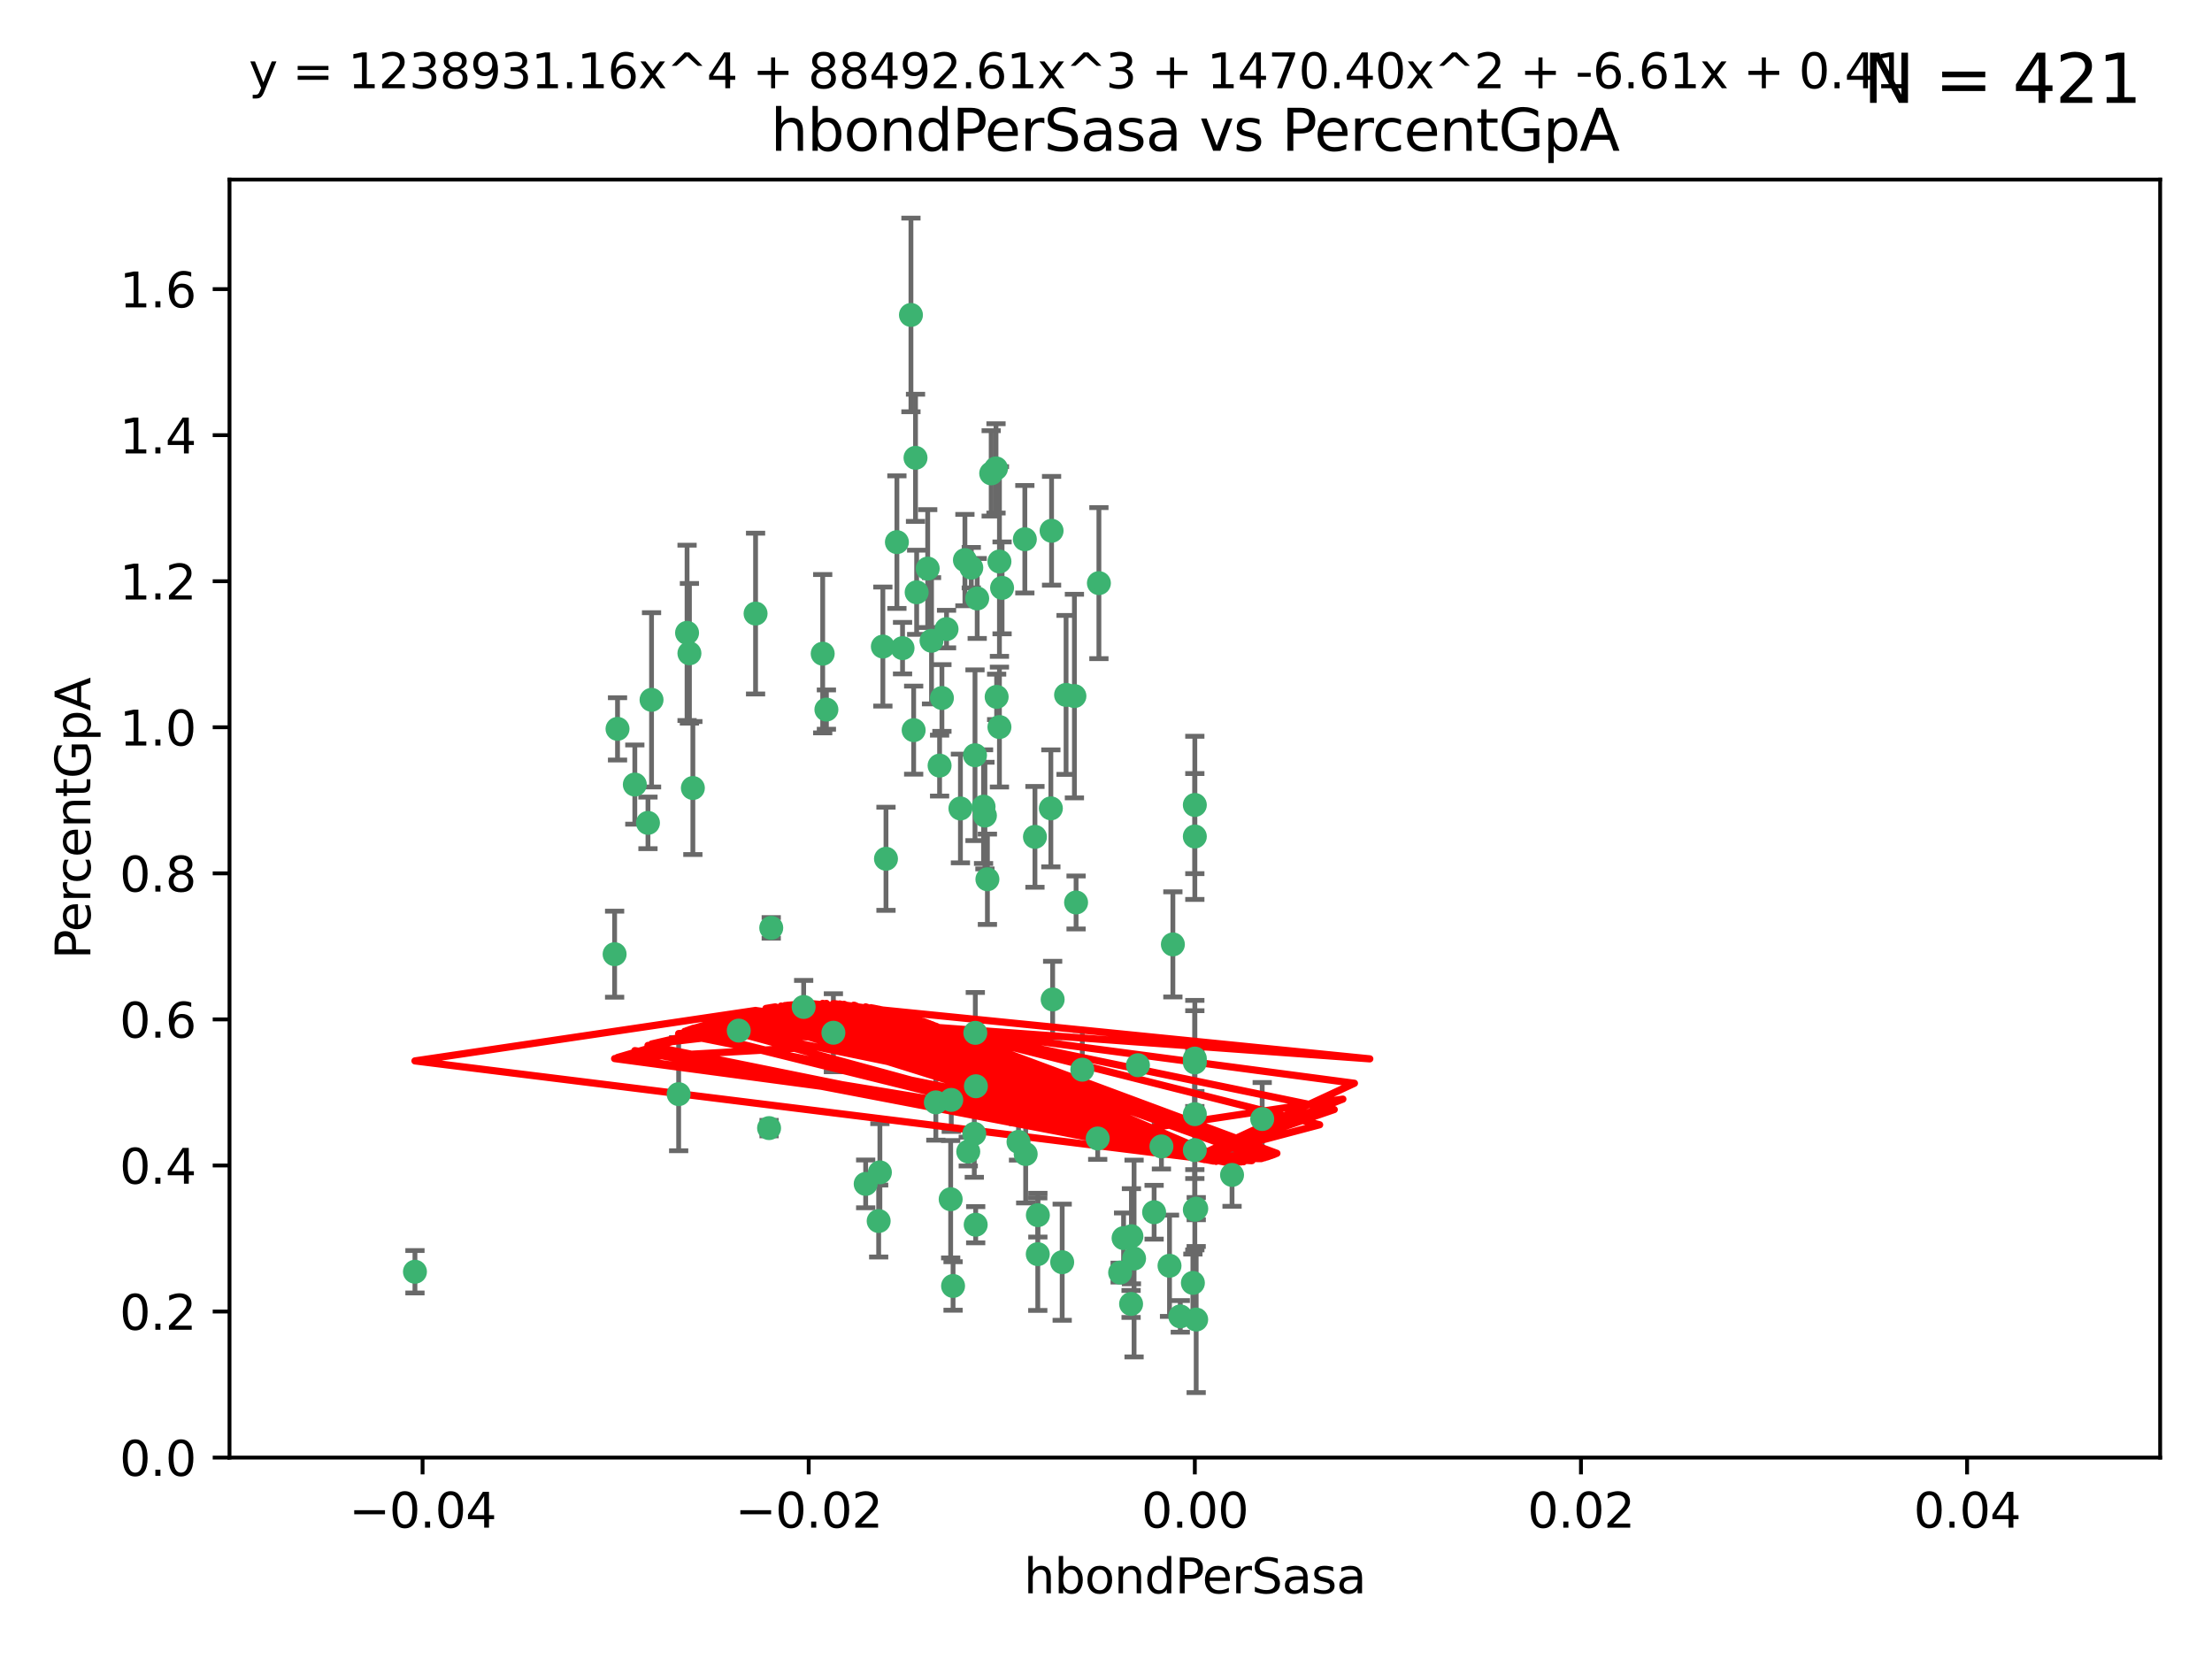 <?xml version="1.0" encoding="utf-8" standalone="no"?>
<!DOCTYPE svg PUBLIC "-//W3C//DTD SVG 1.1//EN"
  "http://www.w3.org/Graphics/SVG/1.1/DTD/svg11.dtd">
<svg xmlns:xlink="http://www.w3.org/1999/xlink" width="460.8pt" height="345.6pt" viewBox="0 0 460.8 345.6" xmlns="http://www.w3.org/2000/svg" version="1.1">
 <defs>
  <style type="text/css">*{stroke-linejoin: round; stroke-linecap: butt}</style>
 </defs>
 <g id="figure_1">
  <g id="patch_1">
   <path d="M 0 345.6 
L 460.8 345.6 
L 460.8 0 
L 0 0 
z
" style="fill: #ffffff"/>
  </g>
  <g id="axes_1">
   <g id="patch_2">
    <path d="M 47.81 303.64 
L 450 303.64 
L 450 37.411 
L 47.81 37.411 
z
" style="fill: #ffffff"/>
   </g>
   <g id="PathCollection_1">
    <defs>
     <path id="m9b5b71c3c6" d="M 0 1.118 
C 0.297 1.118 0.581 1 0.791 0.791 
C 1 0.581 1.118 0.297 1.118 0 
C 1.118 -0.297 1 -0.581 0.791 -0.791 
C 0.581 -1 0.297 -1.118 0 -1.118 
C -0.297 -1.118 -0.581 -1 -0.791 -0.791 
C -1 -0.581 -1.118 -0.297 -1.118 0 
C -1.118 0.297 -1 0.581 -0.791 0.791 
C -0.581 1 -0.297 1.118 0 1.118 
z
" style="stroke: #3cb371"/>
    </defs>
    <g clip-path="url(#p5bcaa81952)">
     <use xlink:href="#m9b5b71c3c6" x="186.841" y="112.935" style="fill: #3cb371; stroke: #3cb371"/>
     <use xlink:href="#m9b5b71c3c6" x="197.183" y="131.048" style="fill: #3cb371; stroke: #3cb371"/>
     <use xlink:href="#m9b5b71c3c6" x="206.483" y="98.611" style="fill: #3cb371; stroke: #3cb371"/>
     <use xlink:href="#m9b5b71c3c6" x="203.111" y="157.33" style="fill: #3cb371; stroke: #3cb371"/>
     <use xlink:href="#m9b5b71c3c6" x="208.201" y="151.457" style="fill: #3cb371; stroke: #3cb371"/>
     <use xlink:href="#m9b5b71c3c6" x="189.767" y="65.606" style="fill: #3cb371; stroke: #3cb371"/>
     <use xlink:href="#m9b5b71c3c6" x="143.619" y="136.097" style="fill: #3cb371; stroke: #3cb371"/>
     <use xlink:href="#m9b5b71c3c6" x="157.399" y="127.82" style="fill: #3cb371; stroke: #3cb371"/>
     <use xlink:href="#m9b5b71c3c6" x="86.443" y="264.927" style="fill: #3cb371; stroke: #3cb371"/>
     <use xlink:href="#m9b5b71c3c6" x="193.258" y="118.446" style="fill: #3cb371; stroke: #3cb371"/>
     <use xlink:href="#m9b5b71c3c6" x="144.336" y="164.157" style="fill: #3cb371; stroke: #3cb371"/>
     <use xlink:href="#m9b5b71c3c6" x="172.155" y="147.818" style="fill: #3cb371; stroke: #3cb371"/>
     <use xlink:href="#m9b5b71c3c6" x="135.728" y="145.786" style="fill: #3cb371; stroke: #3cb371"/>
     <use xlink:href="#m9b5b71c3c6" x="188.017" y="135.021" style="fill: #3cb371; stroke: #3cb371"/>
     <use xlink:href="#m9b5b71c3c6" x="143.128" y="131.834" style="fill: #3cb371; stroke: #3cb371"/>
     <use xlink:href="#m9b5b71c3c6" x="141.377" y="227.931" style="fill: #3cb371; stroke: #3cb371"/>
     <use xlink:href="#m9b5b71c3c6" x="190.719" y="95.371" style="fill: #3cb371; stroke: #3cb371"/>
     <use xlink:href="#m9b5b71c3c6" x="204.892" y="168.041" style="fill: #3cb371; stroke: #3cb371"/>
     <use xlink:href="#m9b5b71c3c6" x="202.337" y="118.255" style="fill: #3cb371; stroke: #3cb371"/>
     <use xlink:href="#m9b5b71c3c6" x="213.494" y="112.334" style="fill: #3cb371; stroke: #3cb371"/>
     <use xlink:href="#m9b5b71c3c6" x="196.219" y="145.408" style="fill: #3cb371; stroke: #3cb371"/>
     <use xlink:href="#m9b5b71c3c6" x="190.955" y="123.385" style="fill: #3cb371; stroke: #3cb371"/>
     <use xlink:href="#m9b5b71c3c6" x="194.053" y="133.482" style="fill: #3cb371; stroke: #3cb371"/>
     <use xlink:href="#m9b5b71c3c6" x="203.175" y="215.161" style="fill: #3cb371; stroke: #3cb371"/>
     <use xlink:href="#m9b5b71c3c6" x="201.01" y="116.673" style="fill: #3cb371; stroke: #3cb371"/>
     <use xlink:href="#m9b5b71c3c6" x="128.036" y="198.775" style="fill: #3cb371; stroke: #3cb371"/>
     <use xlink:href="#m9b5b71c3c6" x="233.347" y="265.1" style="fill: #3cb371; stroke: #3cb371"/>
     <use xlink:href="#m9b5b71c3c6" x="134.984" y="171.42" style="fill: #3cb371; stroke: #3cb371"/>
     <use xlink:href="#m9b5b71c3c6" x="256.657" y="244.761" style="fill: #3cb371; stroke: #3cb371"/>
     <use xlink:href="#m9b5b71c3c6" x="208.202" y="116.973" style="fill: #3cb371; stroke: #3cb371"/>
     <use xlink:href="#m9b5b71c3c6" x="207.487" y="97.572" style="fill: #3cb371; stroke: #3cb371"/>
     <use xlink:href="#m9b5b71c3c6" x="203.569" y="124.669" style="fill: #3cb371; stroke: #3cb371"/>
     <use xlink:href="#m9b5b71c3c6" x="207.62" y="145.171" style="fill: #3cb371; stroke: #3cb371"/>
     <use xlink:href="#m9b5b71c3c6" x="200.074" y="168.419" style="fill: #3cb371; stroke: #3cb371"/>
     <use xlink:href="#m9b5b71c3c6" x="173.611" y="215.139" style="fill: #3cb371; stroke: #3cb371"/>
     <use xlink:href="#m9b5b71c3c6" x="171.383" y="136.178" style="fill: #3cb371; stroke: #3cb371"/>
     <use xlink:href="#m9b5b71c3c6" x="198.042" y="249.82" style="fill: #3cb371; stroke: #3cb371"/>
     <use xlink:href="#m9b5b71c3c6" x="153.897" y="214.695" style="fill: #3cb371; stroke: #3cb371"/>
     <use xlink:href="#m9b5b71c3c6" x="262.94" y="233.109" style="fill: #3cb371; stroke: #3cb371"/>
     <use xlink:href="#m9b5b71c3c6" x="216.188" y="261.264" style="fill: #3cb371; stroke: #3cb371"/>
     <use xlink:href="#m9b5b71c3c6" x="195.734" y="159.488" style="fill: #3cb371; stroke: #3cb371"/>
     <use xlink:href="#m9b5b71c3c6" x="183.917" y="134.689" style="fill: #3cb371; stroke: #3cb371"/>
     <use xlink:href="#m9b5b71c3c6" x="184.566" y="178.897" style="fill: #3cb371; stroke: #3cb371"/>
     <use xlink:href="#m9b5b71c3c6" x="235.697" y="257.532" style="fill: #3cb371; stroke: #3cb371"/>
     <use xlink:href="#m9b5b71c3c6" x="132.246" y="163.438" style="fill: #3cb371; stroke: #3cb371"/>
     <use xlink:href="#m9b5b71c3c6" x="128.642" y="151.836" style="fill: #3cb371; stroke: #3cb371"/>
     <use xlink:href="#m9b5b71c3c6" x="234.062" y="257.919" style="fill: #3cb371; stroke: #3cb371"/>
     <use xlink:href="#m9b5b71c3c6" x="221.274" y="262.94" style="fill: #3cb371; stroke: #3cb371"/>
     <use xlink:href="#m9b5b71c3c6" x="180.337" y="246.63" style="fill: #3cb371; stroke: #3cb371"/>
     <use xlink:href="#m9b5b71c3c6" x="198.541" y="267.891" style="fill: #3cb371; stroke: #3cb371"/>
     <use xlink:href="#m9b5b71c3c6" x="160.664" y="193.29" style="fill: #3cb371; stroke: #3cb371"/>
     <use xlink:href="#m9b5b71c3c6" x="205.696" y="183.167" style="fill: #3cb371; stroke: #3cb371"/>
     <use xlink:href="#m9b5b71c3c6" x="228.673" y="237.168" style="fill: #3cb371; stroke: #3cb371"/>
     <use xlink:href="#m9b5b71c3c6" x="219.287" y="208.206" style="fill: #3cb371; stroke: #3cb371"/>
     <use xlink:href="#m9b5b71c3c6" x="219.062" y="110.571" style="fill: #3cb371; stroke: #3cb371"/>
     <use xlink:href="#m9b5b71c3c6" x="228.922" y="121.476" style="fill: #3cb371; stroke: #3cb371"/>
     <use xlink:href="#m9b5b71c3c6" x="235.626" y="271.637" style="fill: #3cb371; stroke: #3cb371"/>
     <use xlink:href="#m9b5b71c3c6" x="248.5" y="267.252" style="fill: #3cb371; stroke: #3cb371"/>
     <use xlink:href="#m9b5b71c3c6" x="190.332" y="152.103" style="fill: #3cb371; stroke: #3cb371"/>
     <use xlink:href="#m9b5b71c3c6" x="245.875" y="274.227" style="fill: #3cb371; stroke: #3cb371"/>
     <use xlink:href="#m9b5b71c3c6" x="194.954" y="229.642" style="fill: #3cb371; stroke: #3cb371"/>
     <use xlink:href="#m9b5b71c3c6" x="205.177" y="169.899" style="fill: #3cb371; stroke: #3cb371"/>
     <use xlink:href="#m9b5b71c3c6" x="203.255" y="255.133" style="fill: #3cb371; stroke: #3cb371"/>
     <use xlink:href="#m9b5b71c3c6" x="215.6" y="174.332" style="fill: #3cb371; stroke: #3cb371"/>
     <use xlink:href="#m9b5b71c3c6" x="212.177" y="237.872" style="fill: #3cb371; stroke: #3cb371"/>
     <use xlink:href="#m9b5b71c3c6" x="236.248" y="262.172" style="fill: #3cb371; stroke: #3cb371"/>
     <use xlink:href="#m9b5b71c3c6" x="167.418" y="209.769" style="fill: #3cb371; stroke: #3cb371"/>
     <use xlink:href="#m9b5b71c3c6" x="198.166" y="229.129" style="fill: #3cb371; stroke: #3cb371"/>
     <use xlink:href="#m9b5b71c3c6" x="225.466" y="222.836" style="fill: #3cb371; stroke: #3cb371"/>
     <use xlink:href="#m9b5b71c3c6" x="203.298" y="226.286" style="fill: #3cb371; stroke: #3cb371"/>
     <use xlink:href="#m9b5b71c3c6" x="248.905" y="220.522" style="fill: #3cb371; stroke: #3cb371"/>
     <use xlink:href="#m9b5b71c3c6" x="218.914" y="168.396" style="fill: #3cb371; stroke: #3cb371"/>
     <use xlink:href="#m9b5b71c3c6" x="213.67" y="240.41" style="fill: #3cb371; stroke: #3cb371"/>
     <use xlink:href="#m9b5b71c3c6" x="183.043" y="254.364" style="fill: #3cb371; stroke: #3cb371"/>
     <use xlink:href="#m9b5b71c3c6" x="244.332" y="196.734" style="fill: #3cb371; stroke: #3cb371"/>
     <use xlink:href="#m9b5b71c3c6" x="201.706" y="239.892" style="fill: #3cb371; stroke: #3cb371"/>
     <use xlink:href="#m9b5b71c3c6" x="216.207" y="253.14" style="fill: #3cb371; stroke: #3cb371"/>
     <use xlink:href="#m9b5b71c3c6" x="224.167" y="188.002" style="fill: #3cb371; stroke: #3cb371"/>
     <use xlink:href="#m9b5b71c3c6" x="249.186" y="274.884" style="fill: #3cb371; stroke: #3cb371"/>
     <use xlink:href="#m9b5b71c3c6" x="248.905" y="232.101" style="fill: #3cb371; stroke: #3cb371"/>
     <use xlink:href="#m9b5b71c3c6" x="237.055" y="221.902" style="fill: #3cb371; stroke: #3cb371"/>
     <use xlink:href="#m9b5b71c3c6" x="241.946" y="238.823" style="fill: #3cb371; stroke: #3cb371"/>
     <use xlink:href="#m9b5b71c3c6" x="248.905" y="167.688" style="fill: #3cb371; stroke: #3cb371"/>
     <use xlink:href="#m9b5b71c3c6" x="208.75" y="122.465" style="fill: #3cb371; stroke: #3cb371"/>
     <use xlink:href="#m9b5b71c3c6" x="222.083" y="144.762" style="fill: #3cb371; stroke: #3cb371"/>
     <use xlink:href="#m9b5b71c3c6" x="248.905" y="239.593" style="fill: #3cb371; stroke: #3cb371"/>
     <use xlink:href="#m9b5b71c3c6" x="223.82" y="145.004" style="fill: #3cb371; stroke: #3cb371"/>
     <use xlink:href="#m9b5b71c3c6" x="243.631" y="263.681" style="fill: #3cb371; stroke: #3cb371"/>
     <use xlink:href="#m9b5b71c3c6" x="248.905" y="252.015" style="fill: #3cb371; stroke: #3cb371"/>
     <use xlink:href="#m9b5b71c3c6" x="240.423" y="252.529" style="fill: #3cb371; stroke: #3cb371"/>
     <use xlink:href="#m9b5b71c3c6" x="249.2" y="251.785" style="fill: #3cb371; stroke: #3cb371"/>
     <use xlink:href="#m9b5b71c3c6" x="202.964" y="236.188" style="fill: #3cb371; stroke: #3cb371"/>
     <use xlink:href="#m9b5b71c3c6" x="183.298" y="244.226" style="fill: #3cb371; stroke: #3cb371"/>
     <use xlink:href="#m9b5b71c3c6" x="160.213" y="235.004" style="fill: #3cb371; stroke: #3cb371"/>
     <use xlink:href="#m9b5b71c3c6" x="248.905" y="174.257" style="fill: #3cb371; stroke: #3cb371"/>
     <use xlink:href="#m9b5b71c3c6" x="248.905" y="221.323" style="fill: #3cb371; stroke: #3cb371"/>
    </g>
   </g>
   <g id="matplotlib.axis_1">
    <g id="xtick_1">
     <g id="line2d_1">
      <defs>
       <path id="mb207eabbd5" d="M 0 0 
L 0 3.5 
" style="stroke: #000000; stroke-width: 0.8"/>
      </defs>
      <g>
       <use xlink:href="#mb207eabbd5" x="88.029" y="303.64" style="stroke: #000000; stroke-width: 0.8"/>
      </g>
     </g>
     <g id="text_1">
      <!-- −0.04 -->
      <g transform="translate(72.706 318.238)scale(0.1 -0.1)">
       <defs>
        <path id="DejaVuSans-2212" d="M 678 2272 
L 4684 2272 
L 4684 1741 
L 678 1741 
L 678 2272 
z
" transform="scale(0.016)"/>
        <path id="DejaVuSans-30" d="M 2034 4250 
Q 1547 4250 1301 3770 
Q 1056 3291 1056 2328 
Q 1056 1369 1301 889 
Q 1547 409 2034 409 
Q 2525 409 2770 889 
Q 3016 1369 3016 2328 
Q 3016 3291 2770 3770 
Q 2525 4250 2034 4250 
z
M 2034 4750 
Q 2819 4750 3233 4129 
Q 3647 3509 3647 2328 
Q 3647 1150 3233 529 
Q 2819 -91 2034 -91 
Q 1250 -91 836 529 
Q 422 1150 422 2328 
Q 422 3509 836 4129 
Q 1250 4750 2034 4750 
z
" transform="scale(0.016)"/>
        <path id="DejaVuSans-2e" d="M 684 794 
L 1344 794 
L 1344 0 
L 684 0 
L 684 794 
z
" transform="scale(0.016)"/>
        <path id="DejaVuSans-34" d="M 2419 4116 
L 825 1625 
L 2419 1625 
L 2419 4116 
z
M 2253 4666 
L 3047 4666 
L 3047 1625 
L 3713 1625 
L 3713 1100 
L 3047 1100 
L 3047 0 
L 2419 0 
L 2419 1100 
L 313 1100 
L 313 1709 
L 2253 4666 
z
" transform="scale(0.016)"/>
       </defs>
       <use xlink:href="#DejaVuSans-2212"/>
       <use xlink:href="#DejaVuSans-30" x="83.789"/>
       <use xlink:href="#DejaVuSans-2e" x="147.412"/>
       <use xlink:href="#DejaVuSans-30" x="179.199"/>
       <use xlink:href="#DejaVuSans-34" x="242.822"/>
      </g>
     </g>
    </g>
    <g id="xtick_2">
     <g id="line2d_2">
      <g>
       <use xlink:href="#mb207eabbd5" x="168.467" y="303.64" style="stroke: #000000; stroke-width: 0.8"/>
      </g>
     </g>
     <g id="text_2">
      <!-- −0.02 -->
      <g transform="translate(153.144 318.238)scale(0.1 -0.1)">
       <defs>
        <path id="DejaVuSans-32" d="M 1228 531 
L 3431 531 
L 3431 0 
L 469 0 
L 469 531 
Q 828 903 1448 1529 
Q 2069 2156 2228 2338 
Q 2531 2678 2651 2914 
Q 2772 3150 2772 3378 
Q 2772 3750 2511 3984 
Q 2250 4219 1831 4219 
Q 1534 4219 1204 4116 
Q 875 4013 500 3803 
L 500 4441 
Q 881 4594 1212 4672 
Q 1544 4750 1819 4750 
Q 2544 4750 2975 4387 
Q 3406 4025 3406 3419 
Q 3406 3131 3298 2873 
Q 3191 2616 2906 2266 
Q 2828 2175 2409 1742 
Q 1991 1309 1228 531 
z
" transform="scale(0.016)"/>
       </defs>
       <use xlink:href="#DejaVuSans-2212"/>
       <use xlink:href="#DejaVuSans-30" x="83.789"/>
       <use xlink:href="#DejaVuSans-2e" x="147.412"/>
       <use xlink:href="#DejaVuSans-30" x="179.199"/>
       <use xlink:href="#DejaVuSans-32" x="242.822"/>
      </g>
     </g>
    </g>
    <g id="xtick_3">
     <g id="line2d_3">
      <g>
       <use xlink:href="#mb207eabbd5" x="248.905" y="303.64" style="stroke: #000000; stroke-width: 0.8"/>
      </g>
     </g>
     <g id="text_3">
      <!-- 0.00 -->
      <g transform="translate(237.772 318.238)scale(0.1 -0.1)">
       <use xlink:href="#DejaVuSans-30"/>
       <use xlink:href="#DejaVuSans-2e" x="63.623"/>
       <use xlink:href="#DejaVuSans-30" x="95.41"/>
       <use xlink:href="#DejaVuSans-30" x="159.033"/>
      </g>
     </g>
    </g>
    <g id="xtick_4">
     <g id="line2d_4">
      <g>
       <use xlink:href="#mb207eabbd5" x="329.343" y="303.64" style="stroke: #000000; stroke-width: 0.8"/>
      </g>
     </g>
     <g id="text_4">
      <!-- 0.02 -->
      <g transform="translate(318.21 318.238)scale(0.1 -0.1)">
       <use xlink:href="#DejaVuSans-30"/>
       <use xlink:href="#DejaVuSans-2e" x="63.623"/>
       <use xlink:href="#DejaVuSans-30" x="95.41"/>
       <use xlink:href="#DejaVuSans-32" x="159.033"/>
      </g>
     </g>
    </g>
    <g id="xtick_5">
     <g id="line2d_5">
      <g>
       <use xlink:href="#mb207eabbd5" x="409.781" y="303.64" style="stroke: #000000; stroke-width: 0.8"/>
      </g>
     </g>
     <g id="text_5">
      <!-- 0.04 -->
      <g transform="translate(398.648 318.238)scale(0.1 -0.1)">
       <use xlink:href="#DejaVuSans-30"/>
       <use xlink:href="#DejaVuSans-2e" x="63.623"/>
       <use xlink:href="#DejaVuSans-30" x="95.41"/>
       <use xlink:href="#DejaVuSans-34" x="159.033"/>
      </g>
     </g>
    </g>
    <g id="text_6">
     <!-- hbondPerSasa -->
     <g transform="translate(213.287 331.917)scale(0.1 -0.1)">
      <defs>
       <path id="DejaVuSans-68" d="M 3513 2113 
L 3513 0 
L 2938 0 
L 2938 2094 
Q 2938 2591 2744 2837 
Q 2550 3084 2163 3084 
Q 1697 3084 1428 2787 
Q 1159 2491 1159 1978 
L 1159 0 
L 581 0 
L 581 4863 
L 1159 4863 
L 1159 2956 
Q 1366 3272 1645 3428 
Q 1925 3584 2291 3584 
Q 2894 3584 3203 3211 
Q 3513 2838 3513 2113 
z
" transform="scale(0.016)"/>
       <path id="DejaVuSans-62" d="M 3116 1747 
Q 3116 2381 2855 2742 
Q 2594 3103 2138 3103 
Q 1681 3103 1420 2742 
Q 1159 2381 1159 1747 
Q 1159 1113 1420 752 
Q 1681 391 2138 391 
Q 2594 391 2855 752 
Q 3116 1113 3116 1747 
z
M 1159 2969 
Q 1341 3281 1617 3432 
Q 1894 3584 2278 3584 
Q 2916 3584 3314 3078 
Q 3713 2572 3713 1747 
Q 3713 922 3314 415 
Q 2916 -91 2278 -91 
Q 1894 -91 1617 61 
Q 1341 213 1159 525 
L 1159 0 
L 581 0 
L 581 4863 
L 1159 4863 
L 1159 2969 
z
" transform="scale(0.016)"/>
       <path id="DejaVuSans-6f" d="M 1959 3097 
Q 1497 3097 1228 2736 
Q 959 2375 959 1747 
Q 959 1119 1226 758 
Q 1494 397 1959 397 
Q 2419 397 2687 759 
Q 2956 1122 2956 1747 
Q 2956 2369 2687 2733 
Q 2419 3097 1959 3097 
z
M 1959 3584 
Q 2709 3584 3137 3096 
Q 3566 2609 3566 1747 
Q 3566 888 3137 398 
Q 2709 -91 1959 -91 
Q 1206 -91 779 398 
Q 353 888 353 1747 
Q 353 2609 779 3096 
Q 1206 3584 1959 3584 
z
" transform="scale(0.016)"/>
       <path id="DejaVuSans-6e" d="M 3513 2113 
L 3513 0 
L 2938 0 
L 2938 2094 
Q 2938 2591 2744 2837 
Q 2550 3084 2163 3084 
Q 1697 3084 1428 2787 
Q 1159 2491 1159 1978 
L 1159 0 
L 581 0 
L 581 3500 
L 1159 3500 
L 1159 2956 
Q 1366 3272 1645 3428 
Q 1925 3584 2291 3584 
Q 2894 3584 3203 3211 
Q 3513 2838 3513 2113 
z
" transform="scale(0.016)"/>
       <path id="DejaVuSans-64" d="M 2906 2969 
L 2906 4863 
L 3481 4863 
L 3481 0 
L 2906 0 
L 2906 525 
Q 2725 213 2448 61 
Q 2172 -91 1784 -91 
Q 1150 -91 751 415 
Q 353 922 353 1747 
Q 353 2572 751 3078 
Q 1150 3584 1784 3584 
Q 2172 3584 2448 3432 
Q 2725 3281 2906 2969 
z
M 947 1747 
Q 947 1113 1208 752 
Q 1469 391 1925 391 
Q 2381 391 2643 752 
Q 2906 1113 2906 1747 
Q 2906 2381 2643 2742 
Q 2381 3103 1925 3103 
Q 1469 3103 1208 2742 
Q 947 2381 947 1747 
z
" transform="scale(0.016)"/>
       <path id="DejaVuSans-50" d="M 1259 4147 
L 1259 2394 
L 2053 2394 
Q 2494 2394 2734 2622 
Q 2975 2850 2975 3272 
Q 2975 3691 2734 3919 
Q 2494 4147 2053 4147 
L 1259 4147 
z
M 628 4666 
L 2053 4666 
Q 2838 4666 3239 4311 
Q 3641 3956 3641 3272 
Q 3641 2581 3239 2228 
Q 2838 1875 2053 1875 
L 1259 1875 
L 1259 0 
L 628 0 
L 628 4666 
z
" transform="scale(0.016)"/>
       <path id="DejaVuSans-65" d="M 3597 1894 
L 3597 1613 
L 953 1613 
Q 991 1019 1311 708 
Q 1631 397 2203 397 
Q 2534 397 2845 478 
Q 3156 559 3463 722 
L 3463 178 
Q 3153 47 2828 -22 
Q 2503 -91 2169 -91 
Q 1331 -91 842 396 
Q 353 884 353 1716 
Q 353 2575 817 3079 
Q 1281 3584 2069 3584 
Q 2775 3584 3186 3129 
Q 3597 2675 3597 1894 
z
M 3022 2063 
Q 3016 2534 2758 2815 
Q 2500 3097 2075 3097 
Q 1594 3097 1305 2825 
Q 1016 2553 972 2059 
L 3022 2063 
z
" transform="scale(0.016)"/>
       <path id="DejaVuSans-72" d="M 2631 2963 
Q 2534 3019 2420 3045 
Q 2306 3072 2169 3072 
Q 1681 3072 1420 2755 
Q 1159 2438 1159 1844 
L 1159 0 
L 581 0 
L 581 3500 
L 1159 3500 
L 1159 2956 
Q 1341 3275 1631 3429 
Q 1922 3584 2338 3584 
Q 2397 3584 2469 3576 
Q 2541 3569 2628 3553 
L 2631 2963 
z
" transform="scale(0.016)"/>
       <path id="DejaVuSans-53" d="M 3425 4513 
L 3425 3897 
Q 3066 4069 2747 4153 
Q 2428 4238 2131 4238 
Q 1616 4238 1336 4038 
Q 1056 3838 1056 3469 
Q 1056 3159 1242 3001 
Q 1428 2844 1947 2747 
L 2328 2669 
Q 3034 2534 3370 2195 
Q 3706 1856 3706 1288 
Q 3706 609 3251 259 
Q 2797 -91 1919 -91 
Q 1588 -91 1214 -16 
Q 841 59 441 206 
L 441 856 
Q 825 641 1194 531 
Q 1563 422 1919 422 
Q 2459 422 2753 634 
Q 3047 847 3047 1241 
Q 3047 1584 2836 1778 
Q 2625 1972 2144 2069 
L 1759 2144 
Q 1053 2284 737 2584 
Q 422 2884 422 3419 
Q 422 4038 858 4394 
Q 1294 4750 2059 4750 
Q 2388 4750 2728 4690 
Q 3069 4631 3425 4513 
z
" transform="scale(0.016)"/>
       <path id="DejaVuSans-61" d="M 2194 1759 
Q 1497 1759 1228 1600 
Q 959 1441 959 1056 
Q 959 750 1161 570 
Q 1363 391 1709 391 
Q 2188 391 2477 730 
Q 2766 1069 2766 1631 
L 2766 1759 
L 2194 1759 
z
M 3341 1997 
L 3341 0 
L 2766 0 
L 2766 531 
Q 2569 213 2275 61 
Q 1981 -91 1556 -91 
Q 1019 -91 701 211 
Q 384 513 384 1019 
Q 384 1609 779 1909 
Q 1175 2209 1959 2209 
L 2766 2209 
L 2766 2266 
Q 2766 2663 2505 2880 
Q 2244 3097 1772 3097 
Q 1472 3097 1187 3025 
Q 903 2953 641 2809 
L 641 3341 
Q 956 3463 1253 3523 
Q 1550 3584 1831 3584 
Q 2591 3584 2966 3190 
Q 3341 2797 3341 1997 
z
" transform="scale(0.016)"/>
       <path id="DejaVuSans-73" d="M 2834 3397 
L 2834 2853 
Q 2591 2978 2328 3040 
Q 2066 3103 1784 3103 
Q 1356 3103 1142 2972 
Q 928 2841 928 2578 
Q 928 2378 1081 2264 
Q 1234 2150 1697 2047 
L 1894 2003 
Q 2506 1872 2764 1633 
Q 3022 1394 3022 966 
Q 3022 478 2636 193 
Q 2250 -91 1575 -91 
Q 1294 -91 989 -36 
Q 684 19 347 128 
L 347 722 
Q 666 556 975 473 
Q 1284 391 1588 391 
Q 1994 391 2212 530 
Q 2431 669 2431 922 
Q 2431 1156 2273 1281 
Q 2116 1406 1581 1522 
L 1381 1569 
Q 847 1681 609 1914 
Q 372 2147 372 2553 
Q 372 3047 722 3315 
Q 1072 3584 1716 3584 
Q 2034 3584 2315 3537 
Q 2597 3491 2834 3397 
z
" transform="scale(0.016)"/>
      </defs>
      <use xlink:href="#DejaVuSans-68"/>
      <use xlink:href="#DejaVuSans-62" x="63.379"/>
      <use xlink:href="#DejaVuSans-6f" x="126.855"/>
      <use xlink:href="#DejaVuSans-6e" x="188.037"/>
      <use xlink:href="#DejaVuSans-64" x="251.416"/>
      <use xlink:href="#DejaVuSans-50" x="314.893"/>
      <use xlink:href="#DejaVuSans-65" x="371.57"/>
      <use xlink:href="#DejaVuSans-72" x="433.094"/>
      <use xlink:href="#DejaVuSans-53" x="474.207"/>
      <use xlink:href="#DejaVuSans-61" x="537.684"/>
      <use xlink:href="#DejaVuSans-73" x="598.963"/>
      <use xlink:href="#DejaVuSans-61" x="651.062"/>
     </g>
    </g>
   </g>
   <g id="matplotlib.axis_2">
    <g id="ytick_1">
     <g id="line2d_6">
      <defs>
       <path id="m2dfc46be62" d="M 0 0 
L -3.5 0 
" style="stroke: #000000; stroke-width: 0.8"/>
      </defs>
      <g>
       <use xlink:href="#m2dfc46be62" x="47.81" y="303.64" style="stroke: #000000; stroke-width: 0.8"/>
      </g>
     </g>
     <g id="text_7">
      <!-- 0.0 -->
      <g transform="translate(24.907 307.439)scale(0.1 -0.1)">
       <use xlink:href="#DejaVuSans-30"/>
       <use xlink:href="#DejaVuSans-2e" x="63.623"/>
       <use xlink:href="#DejaVuSans-30" x="95.41"/>
      </g>
     </g>
    </g>
    <g id="ytick_2">
     <g id="line2d_7">
      <g>
       <use xlink:href="#m2dfc46be62" x="47.81" y="273.214" style="stroke: #000000; stroke-width: 0.8"/>
      </g>
     </g>
     <g id="text_8">
      <!-- 0.2 -->
      <g transform="translate(24.907 277.013)scale(0.1 -0.1)">
       <use xlink:href="#DejaVuSans-30"/>
       <use xlink:href="#DejaVuSans-2e" x="63.623"/>
       <use xlink:href="#DejaVuSans-32" x="95.41"/>
      </g>
     </g>
    </g>
    <g id="ytick_3">
     <g id="line2d_8">
      <g>
       <use xlink:href="#m2dfc46be62" x="47.81" y="242.788" style="stroke: #000000; stroke-width: 0.8"/>
      </g>
     </g>
     <g id="text_9">
      <!-- 0.4 -->
      <g transform="translate(24.907 246.587)scale(0.1 -0.1)">
       <use xlink:href="#DejaVuSans-30"/>
       <use xlink:href="#DejaVuSans-2e" x="63.623"/>
       <use xlink:href="#DejaVuSans-34" x="95.41"/>
      </g>
     </g>
    </g>
    <g id="ytick_4">
     <g id="line2d_9">
      <g>
       <use xlink:href="#m2dfc46be62" x="47.81" y="212.362" style="stroke: #000000; stroke-width: 0.8"/>
      </g>
     </g>
     <g id="text_10">
      <!-- 0.6 -->
      <g transform="translate(24.907 216.161)scale(0.1 -0.1)">
       <defs>
        <path id="DejaVuSans-36" d="M 2113 2584 
Q 1688 2584 1439 2293 
Q 1191 2003 1191 1497 
Q 1191 994 1439 701 
Q 1688 409 2113 409 
Q 2538 409 2786 701 
Q 3034 994 3034 1497 
Q 3034 2003 2786 2293 
Q 2538 2584 2113 2584 
z
M 3366 4563 
L 3366 3988 
Q 3128 4100 2886 4159 
Q 2644 4219 2406 4219 
Q 1781 4219 1451 3797 
Q 1122 3375 1075 2522 
Q 1259 2794 1537 2939 
Q 1816 3084 2150 3084 
Q 2853 3084 3261 2657 
Q 3669 2231 3669 1497 
Q 3669 778 3244 343 
Q 2819 -91 2113 -91 
Q 1303 -91 875 529 
Q 447 1150 447 2328 
Q 447 3434 972 4092 
Q 1497 4750 2381 4750 
Q 2619 4750 2861 4703 
Q 3103 4656 3366 4563 
z
" transform="scale(0.016)"/>
       </defs>
       <use xlink:href="#DejaVuSans-30"/>
       <use xlink:href="#DejaVuSans-2e" x="63.623"/>
       <use xlink:href="#DejaVuSans-36" x="95.41"/>
      </g>
     </g>
    </g>
    <g id="ytick_5">
     <g id="line2d_10">
      <g>
       <use xlink:href="#m2dfc46be62" x="47.81" y="181.935" style="stroke: #000000; stroke-width: 0.8"/>
      </g>
     </g>
     <g id="text_11">
      <!-- 0.8 -->
      <g transform="translate(24.907 185.735)scale(0.1 -0.1)">
       <defs>
        <path id="DejaVuSans-38" d="M 2034 2216 
Q 1584 2216 1326 1975 
Q 1069 1734 1069 1313 
Q 1069 891 1326 650 
Q 1584 409 2034 409 
Q 2484 409 2743 651 
Q 3003 894 3003 1313 
Q 3003 1734 2745 1975 
Q 2488 2216 2034 2216 
z
M 1403 2484 
Q 997 2584 770 2862 
Q 544 3141 544 3541 
Q 544 4100 942 4425 
Q 1341 4750 2034 4750 
Q 2731 4750 3128 4425 
Q 3525 4100 3525 3541 
Q 3525 3141 3298 2862 
Q 3072 2584 2669 2484 
Q 3125 2378 3379 2068 
Q 3634 1759 3634 1313 
Q 3634 634 3220 271 
Q 2806 -91 2034 -91 
Q 1263 -91 848 271 
Q 434 634 434 1313 
Q 434 1759 690 2068 
Q 947 2378 1403 2484 
z
M 1172 3481 
Q 1172 3119 1398 2916 
Q 1625 2713 2034 2713 
Q 2441 2713 2670 2916 
Q 2900 3119 2900 3481 
Q 2900 3844 2670 4047 
Q 2441 4250 2034 4250 
Q 1625 4250 1398 4047 
Q 1172 3844 1172 3481 
z
" transform="scale(0.016)"/>
       </defs>
       <use xlink:href="#DejaVuSans-30"/>
       <use xlink:href="#DejaVuSans-2e" x="63.623"/>
       <use xlink:href="#DejaVuSans-38" x="95.41"/>
      </g>
     </g>
    </g>
    <g id="ytick_6">
     <g id="line2d_11">
      <g>
       <use xlink:href="#m2dfc46be62" x="47.81" y="151.509" style="stroke: #000000; stroke-width: 0.8"/>
      </g>
     </g>
     <g id="text_12">
      <!-- 1.0 -->
      <g transform="translate(24.907 155.308)scale(0.1 -0.1)">
       <defs>
        <path id="DejaVuSans-31" d="M 794 531 
L 1825 531 
L 1825 4091 
L 703 3866 
L 703 4441 
L 1819 4666 
L 2450 4666 
L 2450 531 
L 3481 531 
L 3481 0 
L 794 0 
L 794 531 
z
" transform="scale(0.016)"/>
       </defs>
       <use xlink:href="#DejaVuSans-31"/>
       <use xlink:href="#DejaVuSans-2e" x="63.623"/>
       <use xlink:href="#DejaVuSans-30" x="95.41"/>
      </g>
     </g>
    </g>
    <g id="ytick_7">
     <g id="line2d_12">
      <g>
       <use xlink:href="#m2dfc46be62" x="47.81" y="121.083" style="stroke: #000000; stroke-width: 0.8"/>
      </g>
     </g>
     <g id="text_13">
      <!-- 1.2 -->
      <g transform="translate(24.907 124.882)scale(0.1 -0.1)">
       <use xlink:href="#DejaVuSans-31"/>
       <use xlink:href="#DejaVuSans-2e" x="63.623"/>
       <use xlink:href="#DejaVuSans-32" x="95.41"/>
      </g>
     </g>
    </g>
    <g id="ytick_8">
     <g id="line2d_13">
      <g>
       <use xlink:href="#m2dfc46be62" x="47.81" y="90.657" style="stroke: #000000; stroke-width: 0.8"/>
      </g>
     </g>
     <g id="text_14">
      <!-- 1.4 -->
      <g transform="translate(24.907 94.456)scale(0.1 -0.1)">
       <use xlink:href="#DejaVuSans-31"/>
       <use xlink:href="#DejaVuSans-2e" x="63.623"/>
       <use xlink:href="#DejaVuSans-34" x="95.41"/>
      </g>
     </g>
    </g>
    <g id="ytick_9">
     <g id="line2d_14">
      <g>
       <use xlink:href="#m2dfc46be62" x="47.81" y="60.231" style="stroke: #000000; stroke-width: 0.8"/>
      </g>
     </g>
     <g id="text_15">
      <!-- 1.6 -->
      <g transform="translate(24.907 64.03)scale(0.1 -0.1)">
       <use xlink:href="#DejaVuSans-31"/>
       <use xlink:href="#DejaVuSans-2e" x="63.623"/>
       <use xlink:href="#DejaVuSans-36" x="95.41"/>
      </g>
     </g>
    </g>
    <g id="text_16">
     <!-- PercentGpA -->
     <g transform="translate(18.827 199.802)rotate(-90)scale(0.1 -0.1)">
      <defs>
       <path id="DejaVuSans-63" d="M 3122 3366 
L 3122 2828 
Q 2878 2963 2633 3030 
Q 2388 3097 2138 3097 
Q 1578 3097 1268 2742 
Q 959 2388 959 1747 
Q 959 1106 1268 751 
Q 1578 397 2138 397 
Q 2388 397 2633 464 
Q 2878 531 3122 666 
L 3122 134 
Q 2881 22 2623 -34 
Q 2366 -91 2075 -91 
Q 1284 -91 818 406 
Q 353 903 353 1747 
Q 353 2603 823 3093 
Q 1294 3584 2113 3584 
Q 2378 3584 2631 3529 
Q 2884 3475 3122 3366 
z
" transform="scale(0.016)"/>
       <path id="DejaVuSans-74" d="M 1172 4494 
L 1172 3500 
L 2356 3500 
L 2356 3053 
L 1172 3053 
L 1172 1153 
Q 1172 725 1289 603 
Q 1406 481 1766 481 
L 2356 481 
L 2356 0 
L 1766 0 
Q 1100 0 847 248 
Q 594 497 594 1153 
L 594 3053 
L 172 3053 
L 172 3500 
L 594 3500 
L 594 4494 
L 1172 4494 
z
" transform="scale(0.016)"/>
       <path id="DejaVuSans-47" d="M 3809 666 
L 3809 1919 
L 2778 1919 
L 2778 2438 
L 4434 2438 
L 4434 434 
Q 4069 175 3628 42 
Q 3188 -91 2688 -91 
Q 1594 -91 976 548 
Q 359 1188 359 2328 
Q 359 3472 976 4111 
Q 1594 4750 2688 4750 
Q 3144 4750 3555 4637 
Q 3966 4525 4313 4306 
L 4313 3634 
Q 3963 3931 3569 4081 
Q 3175 4231 2741 4231 
Q 1884 4231 1454 3753 
Q 1025 3275 1025 2328 
Q 1025 1384 1454 906 
Q 1884 428 2741 428 
Q 3075 428 3337 486 
Q 3600 544 3809 666 
z
" transform="scale(0.016)"/>
       <path id="DejaVuSans-70" d="M 1159 525 
L 1159 -1331 
L 581 -1331 
L 581 3500 
L 1159 3500 
L 1159 2969 
Q 1341 3281 1617 3432 
Q 1894 3584 2278 3584 
Q 2916 3584 3314 3078 
Q 3713 2572 3713 1747 
Q 3713 922 3314 415 
Q 2916 -91 2278 -91 
Q 1894 -91 1617 61 
Q 1341 213 1159 525 
z
M 3116 1747 
Q 3116 2381 2855 2742 
Q 2594 3103 2138 3103 
Q 1681 3103 1420 2742 
Q 1159 2381 1159 1747 
Q 1159 1113 1420 752 
Q 1681 391 2138 391 
Q 2594 391 2855 752 
Q 3116 1113 3116 1747 
z
" transform="scale(0.016)"/>
       <path id="DejaVuSans-41" d="M 2188 4044 
L 1331 1722 
L 3047 1722 
L 2188 4044 
z
M 1831 4666 
L 2547 4666 
L 4325 0 
L 3669 0 
L 3244 1197 
L 1141 1197 
L 716 0 
L 50 0 
L 1831 4666 
z
" transform="scale(0.016)"/>
      </defs>
      <use xlink:href="#DejaVuSans-50"/>
      <use xlink:href="#DejaVuSans-65" x="56.678"/>
      <use xlink:href="#DejaVuSans-72" x="118.201"/>
      <use xlink:href="#DejaVuSans-63" x="157.064"/>
      <use xlink:href="#DejaVuSans-65" x="212.045"/>
      <use xlink:href="#DejaVuSans-6e" x="273.568"/>
      <use xlink:href="#DejaVuSans-74" x="336.947"/>
      <use xlink:href="#DejaVuSans-47" x="376.156"/>
      <use xlink:href="#DejaVuSans-70" x="453.646"/>
      <use xlink:href="#DejaVuSans-41" x="517.123"/>
     </g>
    </g>
   </g>
   <g id="LineCollection_1">
    <path d="M 186.841 126.742 
L 186.841 99.128 
" clip-path="url(#p5bcaa81952)" style="fill: none; stroke: #696969"/>
    <path d="M 197.183 134.958 
L 197.183 127.138 
" clip-path="url(#p5bcaa81952)" style="fill: none; stroke: #696969"/>
    <path d="M 206.483 107.5 
L 206.483 89.723 
" clip-path="url(#p5bcaa81952)" style="fill: none; stroke: #696969"/>
    <path d="M 203.111 175.107 
L 203.111 139.552 
" clip-path="url(#p5bcaa81952)" style="fill: none; stroke: #696969"/>
    <path d="M 208.201 163.945 
L 208.201 138.968 
" clip-path="url(#p5bcaa81952)" style="fill: none; stroke: #696969"/>
    <path d="M 189.767 85.777 
L 189.767 45.434 
" clip-path="url(#p5bcaa81952)" style="fill: none; stroke: #696969"/>
    <path d="M 143.619 150.645 
L 143.619 121.55 
" clip-path="url(#p5bcaa81952)" style="fill: none; stroke: #696969"/>
    <path d="M 157.399 144.568 
L 157.399 111.073 
" clip-path="url(#p5bcaa81952)" style="fill: none; stroke: #696969"/>
    <path d="M 86.443 269.346 
L 86.443 260.509 
" clip-path="url(#p5bcaa81952)" style="fill: none; stroke: #696969"/>
    <path d="M 193.258 130.722 
L 193.258 106.17 
" clip-path="url(#p5bcaa81952)" style="fill: none; stroke: #696969"/>
    <path d="M 144.336 178.007 
L 144.336 150.307 
" clip-path="url(#p5bcaa81952)" style="fill: none; stroke: #696969"/>
    <path d="M 172.155 151.909 
L 172.155 143.727 
" clip-path="url(#p5bcaa81952)" style="fill: none; stroke: #696969"/>
    <path d="M 135.728 163.937 
L 135.728 127.634 
" clip-path="url(#p5bcaa81952)" style="fill: none; stroke: #696969"/>
    <path d="M 188.017 140.382 
L 188.017 129.659 
" clip-path="url(#p5bcaa81952)" style="fill: none; stroke: #696969"/>
    <path d="M 143.128 150.092 
L 143.128 113.575 
" clip-path="url(#p5bcaa81952)" style="fill: none; stroke: #696969"/>
    <path d="M 141.377 239.722 
L 141.377 216.139 
" clip-path="url(#p5bcaa81952)" style="fill: none; stroke: #696969"/>
    <path d="M 190.719 108.615 
L 190.719 82.127 
" clip-path="url(#p5bcaa81952)" style="fill: none; stroke: #696969"/>
    <path d="M 204.892 179.882 
L 204.892 156.201 
" clip-path="url(#p5bcaa81952)" style="fill: none; stroke: #696969"/>
    <path d="M 202.337 122.472 
L 202.337 114.039 
" clip-path="url(#p5bcaa81952)" style="fill: none; stroke: #696969"/>
    <path d="M 213.494 123.529 
L 213.494 101.139 
" clip-path="url(#p5bcaa81952)" style="fill: none; stroke: #696969"/>
    <path d="M 196.219 152.361 
L 196.219 138.456 
" clip-path="url(#p5bcaa81952)" style="fill: none; stroke: #696969"/>
    <path d="M 190.955 132.151 
L 190.955 114.62 
" clip-path="url(#p5bcaa81952)" style="fill: none; stroke: #696969"/>
    <path d="M 194.053 146.637 
L 194.053 120.327 
" clip-path="url(#p5bcaa81952)" style="fill: none; stroke: #696969"/>
    <path d="M 203.175 223.572 
L 203.175 206.751 
" clip-path="url(#p5bcaa81952)" style="fill: none; stroke: #696969"/>
    <path d="M 201.01 126.191 
L 201.01 107.154 
" clip-path="url(#p5bcaa81952)" style="fill: none; stroke: #696969"/>
    <path d="M 128.036 207.738 
L 128.036 189.813 
" clip-path="url(#p5bcaa81952)" style="fill: none; stroke: #696969"/>
    <path d="M 233.347 267.073 
L 233.347 263.128 
" clip-path="url(#p5bcaa81952)" style="fill: none; stroke: #696969"/>
    <path d="M 134.984 176.791 
L 134.984 166.049 
" clip-path="url(#p5bcaa81952)" style="fill: none; stroke: #696969"/>
    <path d="M 256.657 251.297 
L 256.657 238.225 
" clip-path="url(#p5bcaa81952)" style="fill: none; stroke: #696969"/>
    <path d="M 208.202 136.73 
L 208.202 97.216 
" clip-path="url(#p5bcaa81952)" style="fill: none; stroke: #696969"/>
    <path d="M 207.487 106.878 
L 207.487 88.267 
" clip-path="url(#p5bcaa81952)" style="fill: none; stroke: #696969"/>
    <path d="M 203.569 132.997 
L 203.569 116.341 
" clip-path="url(#p5bcaa81952)" style="fill: none; stroke: #696969"/>
    <path d="M 207.62 149.901 
L 207.62 140.441 
" clip-path="url(#p5bcaa81952)" style="fill: none; stroke: #696969"/>
    <path d="M 200.074 179.743 
L 200.074 157.094 
" clip-path="url(#p5bcaa81952)" style="fill: none; stroke: #696969"/>
    <path d="M 173.611 223.268 
L 173.611 207.01 
" clip-path="url(#p5bcaa81952)" style="fill: none; stroke: #696969"/>
    <path d="M 171.383 152.672 
L 171.383 119.684 
" clip-path="url(#p5bcaa81952)" style="fill: none; stroke: #696969"/>
    <path d="M 198.042 262.044 
L 198.042 237.595 
" clip-path="url(#p5bcaa81952)" style="fill: none; stroke: #696969"/>
    <path d="M 153.897 215.868 
L 153.897 213.522 
" clip-path="url(#p5bcaa81952)" style="fill: none; stroke: #696969"/>
    <path d="M 262.94 240.71 
L 262.94 225.508 
" clip-path="url(#p5bcaa81952)" style="fill: none; stroke: #696969"/>
    <path d="M 216.188 272.983 
L 216.188 249.544 
" clip-path="url(#p5bcaa81952)" style="fill: none; stroke: #696969"/>
    <path d="M 195.734 165.831 
L 195.734 153.145 
" clip-path="url(#p5bcaa81952)" style="fill: none; stroke: #696969"/>
    <path d="M 183.917 147.086 
L 183.917 122.292 
" clip-path="url(#p5bcaa81952)" style="fill: none; stroke: #696969"/>
    <path d="M 184.566 189.642 
L 184.566 168.152 
" clip-path="url(#p5bcaa81952)" style="fill: none; stroke: #696969"/>
    <path d="M 235.697 267.446 
L 235.697 247.618 
" clip-path="url(#p5bcaa81952)" style="fill: none; stroke: #696969"/>
    <path d="M 132.246 171.687 
L 132.246 155.189 
" clip-path="url(#p5bcaa81952)" style="fill: none; stroke: #696969"/>
    <path d="M 128.642 158.321 
L 128.642 145.352 
" clip-path="url(#p5bcaa81952)" style="fill: none; stroke: #696969"/>
    <path d="M 234.062 263.155 
L 234.062 252.684 
" clip-path="url(#p5bcaa81952)" style="fill: none; stroke: #696969"/>
    <path d="M 221.274 275.039 
L 221.274 250.841 
" clip-path="url(#p5bcaa81952)" style="fill: none; stroke: #696969"/>
    <path d="M 180.337 251.607 
L 180.337 241.653 
" clip-path="url(#p5bcaa81952)" style="fill: none; stroke: #696969"/>
    <path d="M 198.541 272.942 
L 198.541 262.839 
" clip-path="url(#p5bcaa81952)" style="fill: none; stroke: #696969"/>
    <path d="M 160.664 195.434 
L 160.664 191.146 
" clip-path="url(#p5bcaa81952)" style="fill: none; stroke: #696969"/>
    <path d="M 205.696 192.579 
L 205.696 173.755 
" clip-path="url(#p5bcaa81952)" style="fill: none; stroke: #696969"/>
    <path d="M 228.673 241.512 
L 228.673 232.824 
" clip-path="url(#p5bcaa81952)" style="fill: none; stroke: #696969"/>
    <path d="M 219.287 216.157 
L 219.287 200.256 
" clip-path="url(#p5bcaa81952)" style="fill: none; stroke: #696969"/>
    <path d="M 219.062 121.897 
L 219.062 99.245 
" clip-path="url(#p5bcaa81952)" style="fill: none; stroke: #696969"/>
    <path d="M 228.922 137.206 
L 228.922 105.745 
" clip-path="url(#p5bcaa81952)" style="fill: none; stroke: #696969"/>
    <path d="M 235.626 274.448 
L 235.626 268.825 
" clip-path="url(#p5bcaa81952)" style="fill: none; stroke: #696969"/>
    <path d="M 248.5 273.263 
L 248.5 261.242 
" clip-path="url(#p5bcaa81952)" style="fill: none; stroke: #696969"/>
    <path d="M 190.332 161.277 
L 190.332 142.929 
" clip-path="url(#p5bcaa81952)" style="fill: none; stroke: #696969"/>
    <path d="M 245.875 277.522 
L 245.875 270.932 
" clip-path="url(#p5bcaa81952)" style="fill: none; stroke: #696969"/>
    <path d="M 194.954 237.513 
L 194.954 221.772 
" clip-path="url(#p5bcaa81952)" style="fill: none; stroke: #696969"/>
    <path d="M 205.177 181.006 
L 205.177 158.792 
" clip-path="url(#p5bcaa81952)" style="fill: none; stroke: #696969"/>
    <path d="M 203.255 258.904 
L 203.255 251.363 
" clip-path="url(#p5bcaa81952)" style="fill: none; stroke: #696969"/>
    <path d="M 215.6 184.828 
L 215.6 163.836 
" clip-path="url(#p5bcaa81952)" style="fill: none; stroke: #696969"/>
    <path d="M 212.177 241.67 
L 212.177 234.074 
" clip-path="url(#p5bcaa81952)" style="fill: none; stroke: #696969"/>
    <path d="M 236.248 282.671 
L 236.248 241.673 
" clip-path="url(#p5bcaa81952)" style="fill: none; stroke: #696969"/>
    <path d="M 167.418 215.299 
L 167.418 204.239 
" clip-path="url(#p5bcaa81952)" style="fill: none; stroke: #696969"/>
    <path d="M 198.166 235.696 
L 198.166 222.562 
" clip-path="url(#p5bcaa81952)" style="fill: none; stroke: #696969"/>
    <path d="M 225.466 231.016 
L 225.466 214.656 
" clip-path="url(#p5bcaa81952)" style="fill: none; stroke: #696969"/>
    <path d="M 203.298 231.261 
L 203.298 221.311 
" clip-path="url(#p5bcaa81952)" style="fill: none; stroke: #696969"/>
    <path d="M 248.905 230.498 
L 248.905 210.546 
" clip-path="url(#p5bcaa81952)" style="fill: none; stroke: #696969"/>
    <path d="M 218.914 180.585 
L 218.914 156.208 
" clip-path="url(#p5bcaa81952)" style="fill: none; stroke: #696969"/>
    <path d="M 213.67 250.599 
L 213.67 230.22 
" clip-path="url(#p5bcaa81952)" style="fill: none; stroke: #696969"/>
    <path d="M 183.043 261.855 
L 183.043 246.872 
" clip-path="url(#p5bcaa81952)" style="fill: none; stroke: #696969"/>
    <path d="M 244.332 207.684 
L 244.332 185.784 
" clip-path="url(#p5bcaa81952)" style="fill: none; stroke: #696969"/>
    <path d="M 201.706 242.892 
L 201.706 236.893 
" clip-path="url(#p5bcaa81952)" style="fill: none; stroke: #696969"/>
    <path d="M 216.207 257.694 
L 216.207 248.585 
" clip-path="url(#p5bcaa81952)" style="fill: none; stroke: #696969"/>
    <path d="M 224.167 193.517 
L 224.167 182.486 
" clip-path="url(#p5bcaa81952)" style="fill: none; stroke: #696969"/>
    <path d="M 249.186 290.105 
L 249.186 259.662 
" clip-path="url(#p5bcaa81952)" style="fill: none; stroke: #696969"/>
    <path d="M 248.905 245.512 
L 248.905 218.691 
" clip-path="url(#p5bcaa81952)" style="fill: none; stroke: #696969"/>
    <path d="M 237.055 222.878 
L 237.055 220.926 
" clip-path="url(#p5bcaa81952)" style="fill: none; stroke: #696969"/>
    <path d="M 241.946 243.518 
L 241.946 234.129 
" clip-path="url(#p5bcaa81952)" style="fill: none; stroke: #696969"/>
    <path d="M 248.905 181.997 
L 248.905 153.38 
" clip-path="url(#p5bcaa81952)" style="fill: none; stroke: #696969"/>
    <path d="M 208.75 132.034 
L 208.75 112.895 
" clip-path="url(#p5bcaa81952)" style="fill: none; stroke: #696969"/>
    <path d="M 222.083 161.315 
L 222.083 128.209 
" clip-path="url(#p5bcaa81952)" style="fill: none; stroke: #696969"/>
    <path d="M 248.905 251.811 
L 248.905 227.375 
" clip-path="url(#p5bcaa81952)" style="fill: none; stroke: #696969"/>
    <path d="M 223.82 166.212 
L 223.82 123.796 
" clip-path="url(#p5bcaa81952)" style="fill: none; stroke: #696969"/>
    <path d="M 243.631 274.232 
L 243.631 253.131 
" clip-path="url(#p5bcaa81952)" style="fill: none; stroke: #696969"/>
    <path d="M 248.905 260.378 
L 248.905 243.652 
" clip-path="url(#p5bcaa81952)" style="fill: none; stroke: #696969"/>
    <path d="M 240.423 258.132 
L 240.423 246.926 
" clip-path="url(#p5bcaa81952)" style="fill: none; stroke: #696969"/>
    <path d="M 249.2 254.097 
L 249.2 249.473 
" clip-path="url(#p5bcaa81952)" style="fill: none; stroke: #696969"/>
    <path d="M 202.964 245.248 
L 202.964 227.128 
" clip-path="url(#p5bcaa81952)" style="fill: none; stroke: #696969"/>
    <path d="M 183.298 254.372 
L 183.298 234.08 
" clip-path="url(#p5bcaa81952)" style="fill: none; stroke: #696969"/>
    <path d="M 160.213 236.618 
L 160.213 233.391 
" clip-path="url(#p5bcaa81952)" style="fill: none; stroke: #696969"/>
    <path d="M 248.905 187.369 
L 248.905 161.144 
" clip-path="url(#p5bcaa81952)" style="fill: none; stroke: #696969"/>
    <path d="M 248.905 234.245 
L 248.905 208.402 
" clip-path="url(#p5bcaa81952)" style="fill: none; stroke: #696969"/>
   </g>
   <g id="line2d_15">
    <defs>
     <path id="mcc1891e7df" d="M 2 0 
L -2 -0 
" style="stroke: #696969"/>
    </defs>
    <g clip-path="url(#p5bcaa81952)">
     <use xlink:href="#mcc1891e7df" x="186.841" y="126.742" style="fill: #696969; stroke: #696969"/>
     <use xlink:href="#mcc1891e7df" x="197.183" y="134.958" style="fill: #696969; stroke: #696969"/>
     <use xlink:href="#mcc1891e7df" x="206.483" y="107.5" style="fill: #696969; stroke: #696969"/>
     <use xlink:href="#mcc1891e7df" x="203.111" y="175.107" style="fill: #696969; stroke: #696969"/>
     <use xlink:href="#mcc1891e7df" x="208.201" y="163.945" style="fill: #696969; stroke: #696969"/>
     <use xlink:href="#mcc1891e7df" x="189.767" y="85.777" style="fill: #696969; stroke: #696969"/>
     <use xlink:href="#mcc1891e7df" x="143.619" y="150.645" style="fill: #696969; stroke: #696969"/>
     <use xlink:href="#mcc1891e7df" x="157.399" y="144.568" style="fill: #696969; stroke: #696969"/>
     <use xlink:href="#mcc1891e7df" x="86.443" y="269.346" style="fill: #696969; stroke: #696969"/>
     <use xlink:href="#mcc1891e7df" x="193.258" y="130.722" style="fill: #696969; stroke: #696969"/>
     <use xlink:href="#mcc1891e7df" x="144.336" y="178.007" style="fill: #696969; stroke: #696969"/>
     <use xlink:href="#mcc1891e7df" x="172.155" y="151.909" style="fill: #696969; stroke: #696969"/>
     <use xlink:href="#mcc1891e7df" x="135.728" y="163.937" style="fill: #696969; stroke: #696969"/>
     <use xlink:href="#mcc1891e7df" x="188.017" y="140.382" style="fill: #696969; stroke: #696969"/>
     <use xlink:href="#mcc1891e7df" x="143.128" y="150.092" style="fill: #696969; stroke: #696969"/>
     <use xlink:href="#mcc1891e7df" x="141.377" y="239.722" style="fill: #696969; stroke: #696969"/>
     <use xlink:href="#mcc1891e7df" x="190.719" y="108.615" style="fill: #696969; stroke: #696969"/>
     <use xlink:href="#mcc1891e7df" x="204.892" y="179.882" style="fill: #696969; stroke: #696969"/>
     <use xlink:href="#mcc1891e7df" x="202.337" y="122.472" style="fill: #696969; stroke: #696969"/>
     <use xlink:href="#mcc1891e7df" x="213.494" y="123.529" style="fill: #696969; stroke: #696969"/>
     <use xlink:href="#mcc1891e7df" x="196.219" y="152.361" style="fill: #696969; stroke: #696969"/>
     <use xlink:href="#mcc1891e7df" x="190.955" y="132.151" style="fill: #696969; stroke: #696969"/>
     <use xlink:href="#mcc1891e7df" x="194.053" y="146.637" style="fill: #696969; stroke: #696969"/>
     <use xlink:href="#mcc1891e7df" x="203.175" y="223.572" style="fill: #696969; stroke: #696969"/>
     <use xlink:href="#mcc1891e7df" x="201.01" y="126.191" style="fill: #696969; stroke: #696969"/>
     <use xlink:href="#mcc1891e7df" x="128.036" y="207.738" style="fill: #696969; stroke: #696969"/>
     <use xlink:href="#mcc1891e7df" x="233.347" y="267.073" style="fill: #696969; stroke: #696969"/>
     <use xlink:href="#mcc1891e7df" x="134.984" y="176.791" style="fill: #696969; stroke: #696969"/>
     <use xlink:href="#mcc1891e7df" x="256.657" y="251.297" style="fill: #696969; stroke: #696969"/>
     <use xlink:href="#mcc1891e7df" x="208.202" y="136.73" style="fill: #696969; stroke: #696969"/>
     <use xlink:href="#mcc1891e7df" x="207.487" y="106.878" style="fill: #696969; stroke: #696969"/>
     <use xlink:href="#mcc1891e7df" x="203.569" y="132.997" style="fill: #696969; stroke: #696969"/>
     <use xlink:href="#mcc1891e7df" x="207.62" y="149.901" style="fill: #696969; stroke: #696969"/>
     <use xlink:href="#mcc1891e7df" x="200.074" y="179.743" style="fill: #696969; stroke: #696969"/>
     <use xlink:href="#mcc1891e7df" x="173.611" y="223.268" style="fill: #696969; stroke: #696969"/>
     <use xlink:href="#mcc1891e7df" x="171.383" y="152.672" style="fill: #696969; stroke: #696969"/>
     <use xlink:href="#mcc1891e7df" x="198.042" y="262.044" style="fill: #696969; stroke: #696969"/>
     <use xlink:href="#mcc1891e7df" x="153.897" y="215.868" style="fill: #696969; stroke: #696969"/>
     <use xlink:href="#mcc1891e7df" x="262.94" y="240.71" style="fill: #696969; stroke: #696969"/>
     <use xlink:href="#mcc1891e7df" x="216.188" y="272.983" style="fill: #696969; stroke: #696969"/>
     <use xlink:href="#mcc1891e7df" x="195.734" y="165.831" style="fill: #696969; stroke: #696969"/>
     <use xlink:href="#mcc1891e7df" x="183.917" y="147.086" style="fill: #696969; stroke: #696969"/>
     <use xlink:href="#mcc1891e7df" x="184.566" y="189.642" style="fill: #696969; stroke: #696969"/>
     <use xlink:href="#mcc1891e7df" x="235.697" y="267.446" style="fill: #696969; stroke: #696969"/>
     <use xlink:href="#mcc1891e7df" x="132.246" y="171.687" style="fill: #696969; stroke: #696969"/>
     <use xlink:href="#mcc1891e7df" x="128.642" y="158.321" style="fill: #696969; stroke: #696969"/>
     <use xlink:href="#mcc1891e7df" x="234.062" y="263.155" style="fill: #696969; stroke: #696969"/>
     <use xlink:href="#mcc1891e7df" x="221.274" y="275.039" style="fill: #696969; stroke: #696969"/>
     <use xlink:href="#mcc1891e7df" x="180.337" y="251.607" style="fill: #696969; stroke: #696969"/>
     <use xlink:href="#mcc1891e7df" x="198.541" y="272.942" style="fill: #696969; stroke: #696969"/>
     <use xlink:href="#mcc1891e7df" x="160.664" y="195.434" style="fill: #696969; stroke: #696969"/>
     <use xlink:href="#mcc1891e7df" x="205.696" y="192.579" style="fill: #696969; stroke: #696969"/>
     <use xlink:href="#mcc1891e7df" x="228.673" y="241.512" style="fill: #696969; stroke: #696969"/>
     <use xlink:href="#mcc1891e7df" x="219.287" y="216.157" style="fill: #696969; stroke: #696969"/>
     <use xlink:href="#mcc1891e7df" x="219.062" y="121.897" style="fill: #696969; stroke: #696969"/>
     <use xlink:href="#mcc1891e7df" x="228.922" y="137.206" style="fill: #696969; stroke: #696969"/>
     <use xlink:href="#mcc1891e7df" x="235.626" y="274.448" style="fill: #696969; stroke: #696969"/>
     <use xlink:href="#mcc1891e7df" x="248.5" y="273.263" style="fill: #696969; stroke: #696969"/>
     <use xlink:href="#mcc1891e7df" x="190.332" y="161.277" style="fill: #696969; stroke: #696969"/>
     <use xlink:href="#mcc1891e7df" x="245.875" y="277.522" style="fill: #696969; stroke: #696969"/>
     <use xlink:href="#mcc1891e7df" x="194.954" y="237.513" style="fill: #696969; stroke: #696969"/>
     <use xlink:href="#mcc1891e7df" x="205.177" y="181.006" style="fill: #696969; stroke: #696969"/>
     <use xlink:href="#mcc1891e7df" x="203.255" y="258.904" style="fill: #696969; stroke: #696969"/>
     <use xlink:href="#mcc1891e7df" x="215.6" y="184.828" style="fill: #696969; stroke: #696969"/>
     <use xlink:href="#mcc1891e7df" x="212.177" y="241.67" style="fill: #696969; stroke: #696969"/>
     <use xlink:href="#mcc1891e7df" x="236.248" y="282.671" style="fill: #696969; stroke: #696969"/>
     <use xlink:href="#mcc1891e7df" x="167.418" y="215.299" style="fill: #696969; stroke: #696969"/>
     <use xlink:href="#mcc1891e7df" x="198.166" y="235.696" style="fill: #696969; stroke: #696969"/>
     <use xlink:href="#mcc1891e7df" x="225.466" y="231.016" style="fill: #696969; stroke: #696969"/>
     <use xlink:href="#mcc1891e7df" x="203.298" y="231.261" style="fill: #696969; stroke: #696969"/>
     <use xlink:href="#mcc1891e7df" x="248.905" y="230.498" style="fill: #696969; stroke: #696969"/>
     <use xlink:href="#mcc1891e7df" x="218.914" y="180.585" style="fill: #696969; stroke: #696969"/>
     <use xlink:href="#mcc1891e7df" x="213.67" y="250.599" style="fill: #696969; stroke: #696969"/>
     <use xlink:href="#mcc1891e7df" x="183.043" y="261.855" style="fill: #696969; stroke: #696969"/>
     <use xlink:href="#mcc1891e7df" x="244.332" y="207.684" style="fill: #696969; stroke: #696969"/>
     <use xlink:href="#mcc1891e7df" x="201.706" y="242.892" style="fill: #696969; stroke: #696969"/>
     <use xlink:href="#mcc1891e7df" x="216.207" y="257.694" style="fill: #696969; stroke: #696969"/>
     <use xlink:href="#mcc1891e7df" x="224.167" y="193.517" style="fill: #696969; stroke: #696969"/>
     <use xlink:href="#mcc1891e7df" x="249.186" y="290.105" style="fill: #696969; stroke: #696969"/>
     <use xlink:href="#mcc1891e7df" x="248.905" y="245.512" style="fill: #696969; stroke: #696969"/>
     <use xlink:href="#mcc1891e7df" x="237.055" y="222.878" style="fill: #696969; stroke: #696969"/>
     <use xlink:href="#mcc1891e7df" x="241.946" y="243.518" style="fill: #696969; stroke: #696969"/>
     <use xlink:href="#mcc1891e7df" x="248.905" y="181.997" style="fill: #696969; stroke: #696969"/>
     <use xlink:href="#mcc1891e7df" x="208.75" y="132.034" style="fill: #696969; stroke: #696969"/>
     <use xlink:href="#mcc1891e7df" x="222.083" y="161.315" style="fill: #696969; stroke: #696969"/>
     <use xlink:href="#mcc1891e7df" x="248.905" y="251.811" style="fill: #696969; stroke: #696969"/>
     <use xlink:href="#mcc1891e7df" x="223.82" y="166.212" style="fill: #696969; stroke: #696969"/>
     <use xlink:href="#mcc1891e7df" x="243.631" y="274.232" style="fill: #696969; stroke: #696969"/>
     <use xlink:href="#mcc1891e7df" x="248.905" y="260.378" style="fill: #696969; stroke: #696969"/>
     <use xlink:href="#mcc1891e7df" x="240.423" y="258.132" style="fill: #696969; stroke: #696969"/>
     <use xlink:href="#mcc1891e7df" x="249.2" y="254.097" style="fill: #696969; stroke: #696969"/>
     <use xlink:href="#mcc1891e7df" x="202.964" y="245.248" style="fill: #696969; stroke: #696969"/>
     <use xlink:href="#mcc1891e7df" x="183.298" y="254.372" style="fill: #696969; stroke: #696969"/>
     <use xlink:href="#mcc1891e7df" x="160.213" y="236.618" style="fill: #696969; stroke: #696969"/>
     <use xlink:href="#mcc1891e7df" x="248.905" y="187.369" style="fill: #696969; stroke: #696969"/>
     <use xlink:href="#mcc1891e7df" x="248.905" y="234.245" style="fill: #696969; stroke: #696969"/>
    </g>
   </g>
   <g id="line2d_16">
    <g clip-path="url(#p5bcaa81952)">
     <use xlink:href="#mcc1891e7df" x="186.841" y="99.128" style="fill: #696969; stroke: #696969"/>
     <use xlink:href="#mcc1891e7df" x="197.183" y="127.138" style="fill: #696969; stroke: #696969"/>
     <use xlink:href="#mcc1891e7df" x="206.483" y="89.723" style="fill: #696969; stroke: #696969"/>
     <use xlink:href="#mcc1891e7df" x="203.111" y="139.552" style="fill: #696969; stroke: #696969"/>
     <use xlink:href="#mcc1891e7df" x="208.201" y="138.968" style="fill: #696969; stroke: #696969"/>
     <use xlink:href="#mcc1891e7df" x="189.767" y="45.434" style="fill: #696969; stroke: #696969"/>
     <use xlink:href="#mcc1891e7df" x="143.619" y="121.55" style="fill: #696969; stroke: #696969"/>
     <use xlink:href="#mcc1891e7df" x="157.399" y="111.073" style="fill: #696969; stroke: #696969"/>
     <use xlink:href="#mcc1891e7df" x="86.443" y="260.509" style="fill: #696969; stroke: #696969"/>
     <use xlink:href="#mcc1891e7df" x="193.258" y="106.17" style="fill: #696969; stroke: #696969"/>
     <use xlink:href="#mcc1891e7df" x="144.336" y="150.307" style="fill: #696969; stroke: #696969"/>
     <use xlink:href="#mcc1891e7df" x="172.155" y="143.727" style="fill: #696969; stroke: #696969"/>
     <use xlink:href="#mcc1891e7df" x="135.728" y="127.634" style="fill: #696969; stroke: #696969"/>
     <use xlink:href="#mcc1891e7df" x="188.017" y="129.659" style="fill: #696969; stroke: #696969"/>
     <use xlink:href="#mcc1891e7df" x="143.128" y="113.575" style="fill: #696969; stroke: #696969"/>
     <use xlink:href="#mcc1891e7df" x="141.377" y="216.139" style="fill: #696969; stroke: #696969"/>
     <use xlink:href="#mcc1891e7df" x="190.719" y="82.127" style="fill: #696969; stroke: #696969"/>
     <use xlink:href="#mcc1891e7df" x="204.892" y="156.201" style="fill: #696969; stroke: #696969"/>
     <use xlink:href="#mcc1891e7df" x="202.337" y="114.039" style="fill: #696969; stroke: #696969"/>
     <use xlink:href="#mcc1891e7df" x="213.494" y="101.139" style="fill: #696969; stroke: #696969"/>
     <use xlink:href="#mcc1891e7df" x="196.219" y="138.456" style="fill: #696969; stroke: #696969"/>
     <use xlink:href="#mcc1891e7df" x="190.955" y="114.62" style="fill: #696969; stroke: #696969"/>
     <use xlink:href="#mcc1891e7df" x="194.053" y="120.327" style="fill: #696969; stroke: #696969"/>
     <use xlink:href="#mcc1891e7df" x="203.175" y="206.751" style="fill: #696969; stroke: #696969"/>
     <use xlink:href="#mcc1891e7df" x="201.01" y="107.154" style="fill: #696969; stroke: #696969"/>
     <use xlink:href="#mcc1891e7df" x="128.036" y="189.813" style="fill: #696969; stroke: #696969"/>
     <use xlink:href="#mcc1891e7df" x="233.347" y="263.128" style="fill: #696969; stroke: #696969"/>
     <use xlink:href="#mcc1891e7df" x="134.984" y="166.049" style="fill: #696969; stroke: #696969"/>
     <use xlink:href="#mcc1891e7df" x="256.657" y="238.225" style="fill: #696969; stroke: #696969"/>
     <use xlink:href="#mcc1891e7df" x="208.202" y="97.216" style="fill: #696969; stroke: #696969"/>
     <use xlink:href="#mcc1891e7df" x="207.487" y="88.267" style="fill: #696969; stroke: #696969"/>
     <use xlink:href="#mcc1891e7df" x="203.569" y="116.341" style="fill: #696969; stroke: #696969"/>
     <use xlink:href="#mcc1891e7df" x="207.62" y="140.441" style="fill: #696969; stroke: #696969"/>
     <use xlink:href="#mcc1891e7df" x="200.074" y="157.094" style="fill: #696969; stroke: #696969"/>
     <use xlink:href="#mcc1891e7df" x="173.611" y="207.01" style="fill: #696969; stroke: #696969"/>
     <use xlink:href="#mcc1891e7df" x="171.383" y="119.684" style="fill: #696969; stroke: #696969"/>
     <use xlink:href="#mcc1891e7df" x="198.042" y="237.595" style="fill: #696969; stroke: #696969"/>
     <use xlink:href="#mcc1891e7df" x="153.897" y="213.522" style="fill: #696969; stroke: #696969"/>
     <use xlink:href="#mcc1891e7df" x="262.94" y="225.508" style="fill: #696969; stroke: #696969"/>
     <use xlink:href="#mcc1891e7df" x="216.188" y="249.544" style="fill: #696969; stroke: #696969"/>
     <use xlink:href="#mcc1891e7df" x="195.734" y="153.145" style="fill: #696969; stroke: #696969"/>
     <use xlink:href="#mcc1891e7df" x="183.917" y="122.292" style="fill: #696969; stroke: #696969"/>
     <use xlink:href="#mcc1891e7df" x="184.566" y="168.152" style="fill: #696969; stroke: #696969"/>
     <use xlink:href="#mcc1891e7df" x="235.697" y="247.618" style="fill: #696969; stroke: #696969"/>
     <use xlink:href="#mcc1891e7df" x="132.246" y="155.189" style="fill: #696969; stroke: #696969"/>
     <use xlink:href="#mcc1891e7df" x="128.642" y="145.352" style="fill: #696969; stroke: #696969"/>
     <use xlink:href="#mcc1891e7df" x="234.062" y="252.684" style="fill: #696969; stroke: #696969"/>
     <use xlink:href="#mcc1891e7df" x="221.274" y="250.841" style="fill: #696969; stroke: #696969"/>
     <use xlink:href="#mcc1891e7df" x="180.337" y="241.653" style="fill: #696969; stroke: #696969"/>
     <use xlink:href="#mcc1891e7df" x="198.541" y="262.839" style="fill: #696969; stroke: #696969"/>
     <use xlink:href="#mcc1891e7df" x="160.664" y="191.146" style="fill: #696969; stroke: #696969"/>
     <use xlink:href="#mcc1891e7df" x="205.696" y="173.755" style="fill: #696969; stroke: #696969"/>
     <use xlink:href="#mcc1891e7df" x="228.673" y="232.824" style="fill: #696969; stroke: #696969"/>
     <use xlink:href="#mcc1891e7df" x="219.287" y="200.256" style="fill: #696969; stroke: #696969"/>
     <use xlink:href="#mcc1891e7df" x="219.062" y="99.245" style="fill: #696969; stroke: #696969"/>
     <use xlink:href="#mcc1891e7df" x="228.922" y="105.745" style="fill: #696969; stroke: #696969"/>
     <use xlink:href="#mcc1891e7df" x="235.626" y="268.825" style="fill: #696969; stroke: #696969"/>
     <use xlink:href="#mcc1891e7df" x="248.5" y="261.242" style="fill: #696969; stroke: #696969"/>
     <use xlink:href="#mcc1891e7df" x="190.332" y="142.929" style="fill: #696969; stroke: #696969"/>
     <use xlink:href="#mcc1891e7df" x="245.875" y="270.932" style="fill: #696969; stroke: #696969"/>
     <use xlink:href="#mcc1891e7df" x="194.954" y="221.772" style="fill: #696969; stroke: #696969"/>
     <use xlink:href="#mcc1891e7df" x="205.177" y="158.792" style="fill: #696969; stroke: #696969"/>
     <use xlink:href="#mcc1891e7df" x="203.255" y="251.363" style="fill: #696969; stroke: #696969"/>
     <use xlink:href="#mcc1891e7df" x="215.6" y="163.836" style="fill: #696969; stroke: #696969"/>
     <use xlink:href="#mcc1891e7df" x="212.177" y="234.074" style="fill: #696969; stroke: #696969"/>
     <use xlink:href="#mcc1891e7df" x="236.248" y="241.673" style="fill: #696969; stroke: #696969"/>
     <use xlink:href="#mcc1891e7df" x="167.418" y="204.239" style="fill: #696969; stroke: #696969"/>
     <use xlink:href="#mcc1891e7df" x="198.166" y="222.562" style="fill: #696969; stroke: #696969"/>
     <use xlink:href="#mcc1891e7df" x="225.466" y="214.656" style="fill: #696969; stroke: #696969"/>
     <use xlink:href="#mcc1891e7df" x="203.298" y="221.311" style="fill: #696969; stroke: #696969"/>
     <use xlink:href="#mcc1891e7df" x="248.905" y="210.546" style="fill: #696969; stroke: #696969"/>
     <use xlink:href="#mcc1891e7df" x="218.914" y="156.208" style="fill: #696969; stroke: #696969"/>
     <use xlink:href="#mcc1891e7df" x="213.67" y="230.22" style="fill: #696969; stroke: #696969"/>
     <use xlink:href="#mcc1891e7df" x="183.043" y="246.872" style="fill: #696969; stroke: #696969"/>
     <use xlink:href="#mcc1891e7df" x="244.332" y="185.784" style="fill: #696969; stroke: #696969"/>
     <use xlink:href="#mcc1891e7df" x="201.706" y="236.893" style="fill: #696969; stroke: #696969"/>
     <use xlink:href="#mcc1891e7df" x="216.207" y="248.585" style="fill: #696969; stroke: #696969"/>
     <use xlink:href="#mcc1891e7df" x="224.167" y="182.486" style="fill: #696969; stroke: #696969"/>
     <use xlink:href="#mcc1891e7df" x="249.186" y="259.662" style="fill: #696969; stroke: #696969"/>
     <use xlink:href="#mcc1891e7df" x="248.905" y="218.691" style="fill: #696969; stroke: #696969"/>
     <use xlink:href="#mcc1891e7df" x="237.055" y="220.926" style="fill: #696969; stroke: #696969"/>
     <use xlink:href="#mcc1891e7df" x="241.946" y="234.129" style="fill: #696969; stroke: #696969"/>
     <use xlink:href="#mcc1891e7df" x="248.905" y="153.38" style="fill: #696969; stroke: #696969"/>
     <use xlink:href="#mcc1891e7df" x="208.75" y="112.895" style="fill: #696969; stroke: #696969"/>
     <use xlink:href="#mcc1891e7df" x="222.083" y="128.209" style="fill: #696969; stroke: #696969"/>
     <use xlink:href="#mcc1891e7df" x="248.905" y="227.375" style="fill: #696969; stroke: #696969"/>
     <use xlink:href="#mcc1891e7df" x="223.82" y="123.796" style="fill: #696969; stroke: #696969"/>
     <use xlink:href="#mcc1891e7df" x="243.631" y="253.131" style="fill: #696969; stroke: #696969"/>
     <use xlink:href="#mcc1891e7df" x="248.905" y="243.652" style="fill: #696969; stroke: #696969"/>
     <use xlink:href="#mcc1891e7df" x="240.423" y="246.926" style="fill: #696969; stroke: #696969"/>
     <use xlink:href="#mcc1891e7df" x="249.2" y="249.473" style="fill: #696969; stroke: #696969"/>
     <use xlink:href="#mcc1891e7df" x="202.964" y="227.128" style="fill: #696969; stroke: #696969"/>
     <use xlink:href="#mcc1891e7df" x="183.298" y="234.08" style="fill: #696969; stroke: #696969"/>
     <use xlink:href="#mcc1891e7df" x="160.213" y="233.391" style="fill: #696969; stroke: #696969"/>
     <use xlink:href="#mcc1891e7df" x="248.905" y="161.144" style="fill: #696969; stroke: #696969"/>
     <use xlink:href="#mcc1891e7df" x="248.905" y="208.402" style="fill: #696969; stroke: #696969"/>
    </g>
   </g>
   <g id="line2d_17">
    <path d="M 186.841 211.115 
L 197.183 214.669 
L 208.201 220.008 
L 189.767 211.956 
L 143.619 214.494 
L 157.399 210.493 
L 86.443 221.006 
L 249.382 241.237 
L 249.146 241.181 
L 193.258 213.133 
L 144.336 214.24 
L 172.155 209.027 
L 135.728 217.484 
L 188.017 211.437 
L 248.905 241.121 
L 238.793 237.385 
L 248.905 241.121 
L 143.128 214.67 
L 248.877 241.114 
L 230.842 233.235 
L 141.377 215.311 
L 190.719 212.259 
L 238.433 237.215 
L 204.892 218.266 
L 249.076 241.164 
L 247.691 240.798 
L 202.337 216.997 
L 249.008 241.147 
L 226.879 230.946 
L 232.084 233.929 
L 248.497 241.017 
L 213.494 222.981 
L 249.434 241.25 
L 248.905 241.121 
L 277.944 231.142 
L 196.219 214.272 
L 282.151 225.666 
L 248.905 241.121 
L 250.982 241.579 
L 190.955 212.336 
L 248.916 241.124 
L 194.053 213.427 
L 203.175 217.405 
L 249.202 241.194 
L 249.189 241.191 
L 224.105 229.298 
L 201.01 216.366 
L 128.036 220.524 
L 233.347 234.62 
L 248.905 241.121 
L 134.984 217.778 
L 255.193 242.094 
L 256.657 242.13 
L 235.254 235.632 
L 279.74 228.965 
L 248.905 241.121 
L 207.487 219.624 
L 249.292 241.216 
L 142.642 214.846 
L 203.569 217.6 
L 207.62 219.695 
L 230.413 232.992 
L 248.27 240.957 
L 200.074 215.934 
L 173.611 209.072 
L 249.039 241.155 
L 235.049 235.525 
L 249.039 241.154 
L 171.383 209.018 
L 248.905 241.121 
L 211.361 221.76 
L 264.005 240.994 
L 198.042 215.034 
L 153.897 211.307 
L 249.832 241.341 
L 248.905 241.121 
L 256.314 242.128 
L 248.905 241.121 
L 262.94 241.307 
L 216.188 224.559 
L 248.905 241.121 
L 195.734 214.077 
L 285.351 220.577 
L 183.917 210.412 
L 248.905 241.121 
L 248.876 241.114 
L 153.651 211.37 
L 248.905 241.121 
L 181.876 210.005 
L 184.566 210.556 
L 173.87 209.084 
L 248.48 241.012 
L 235.697 235.861 
L 132.246 218.865 
L 249.631 241.295 
L 248.905 241.121 
L 166.772 209.166 
L 128.642 220.288 
L 234.062 235.004 
L 248.905 241.121 
L 221.274 227.599 
L 180.337 209.744 
L 265.564 240.437 
L 265.108 240.612 
L 248.656 241.058 
L 198.541 215.25 
L 210.388 221.212 
L 248.189 240.935 
L 232.777 234.31 
L 160.664 209.883 
L 249.449 241.253 
L 205.696 218.679 
L 228.673 231.994 
L 235.489 235.753 
L 168.287 209.079 
L 163.971 209.424 
L 240.558 238.187 
L 219.062 226.271 
L 248.905 241.121 
L 163.502 209.479 
L 196.002 214.185 
L 248.905 241.121 
L 228.922 232.138 
L 211.64 221.918 
L 248.532 241.026 
L 159.759 210.037 
L 192.66 212.919 
L 201.638 216.662 
L 160.604 209.892 
L 235.626 235.824 
L 244.687 239.836 
L 248.905 241.121 
L 260.705 241.792 
L 248.5 241.018 
L 248.905 241.121 
L 159.666 210.053 
L 248.905 241.121 
L 207.427 219.592 
L 190.332 212.134 
L 266.002 240.258 
L 162.714 209.579 
L 227.358 231.227 
L 248.905 241.121 
L 245.875 240.242 
L 163.611 209.466 
L 194.954 213.77 
L 248.813 241.098 
L 203.255 217.444 
L 215.6 224.211 
L 212.177 222.224 
L 166.731 209.169 
L 264.843 240.71 
L 248.145 240.923 
L 265.041 240.637 
L 248.833 241.103 
L 248.905 241.121 
L 236.248 236.142 
L 233.052 234.46 
L 239.233 237.59 
L 248.905 241.121 
L 167.418 209.125 
L 166.481 209.187 
L 167.405 209.126 
L 248.712 241.072 
L 244.004 239.587 
L 248.905 241.121 
L 213.237 222.832 
L 249.014 241.148 
L 248.784 241.091 
L 155.773 210.851 
L 198.166 215.087 
L 263.419 241.173 
L 248.905 241.121 
L 225.466 230.11 
L 203.298 217.466 
L 195.8 214.104 
L 248.905 241.121 
L 264.33 240.888 
L 248.353 240.979 
L 213.776 223.144 
L 210.86 221.477 
L 248.905 241.121 
L 248.905 241.121 
L 245.839 240.23 
L 218.803 226.116 
L 174.925 209.143 
L 274.904 234.309 
L 249.057 241.159 
L 240.568 238.192 
L 248.77 241.087 
L 218.914 226.182 
L 248.905 241.121 
L 264.126 240.955 
L 249.35 241.23 
L 161.504 209.751 
L 159.558 210.072 
L 183.551 210.334 
L 249.762 241.325 
L 234.763 235.375 
L 249.429 241.248 
L 241.538 238.609 
L 199.487 215.669 
L 213.67 223.083 
L 166.176 209.211 
L 248.356 240.98 
L 189.642 211.918 
L 248.905 241.121 
L 183.043 210.229 
L 248.905 241.121 
L 244.332 239.708 
L 249.001 241.145 
L 248.71 241.072 
L 235.327 235.67 
L 177.99 209.423 
L 248.905 241.121 
L 248.695 241.068 
L 248.048 240.897 
L 201.706 216.694 
L 157.371 210.498 
L 248.905 241.121 
L 229.601 232.529 
L 248.905 241.121 
L 247.845 240.841 
L 248.905 241.121 
L 196.689 214.464 
L 216.207 224.57 
L 249.289 241.215 
L 224.167 229.335 
L 193.56 213.244 
L 209.772 220.869 
L 249.186 241.19 
L 211.3 221.725 
L 248.905 241.121 
L 237.608 236.818 
L 248.764 241.086 
L 239.703 237.805 
L 249.239 241.203 
L 248.905 241.121 
L 216.435 224.705 
L 193.091 213.073 
L 246.801 240.536 
L 219.155 226.326 
L 166.204 209.209 
L 248.905 241.121 
L 248.767 241.086 
L 203.286 217.46 
L 181.433 209.926 
L 210.001 220.997 
L 248.905 241.121 
L 248.905 241.121 
L 183.772 210.381 
L 217.658 225.431 
L 237.055 236.546 
L 248.905 241.121 
L 248.905 241.121 
L 204.083 217.857 
L 248.799 241.095 
L 237.327 236.68 
L 249.335 241.226 
L 265.666 240.396 
L 199.671 215.751 
L 249.332 241.225 
L 248.452 241.005 
L 231.971 233.866 
L 218.072 225.678 
L 256.705 242.129 
L 248.748 241.082 
L 241.946 238.779 
L 258.518 242.057 
L 248.905 241.121 
L 177.844 209.406 
L 248.905 241.121 
L 264.719 240.754 
L 210.252 221.136 
L 240.524 238.172 
L 249.256 241.207 
L 248.029 240.892 
L 206.484 219.091 
L 199.364 215.613 
L 248.839 241.105 
L 233.93 234.934 
L 253.341 241.94 
L 209.142 220.522 
L 248.905 241.121 
L 264.809 240.722 
L 217.98 225.624 
L 181.584 209.952 
L 196.807 214.513 
L 245.065 239.969 
L 249.064 241.161 
L 209.652 220.803 
L 233.253 234.57 
L 203.021 217.329 
L 185.436 210.76 
L 252.775 241.87 
L 248.905 241.121 
L 239.889 237.889 
L 249.075 241.163 
L 260.805 241.776 
L 248.73 241.077 
L 248.905 241.121 
L 217.601 225.397 
L 248.905 241.121 
L 259.053 242.011 
L 243.45 239.378 
L 249.22 241.199 
L 192.306 212.794 
L 248.905 241.121 
L 189.991 212.026 
L 208.75 220.307 
L 210.273 221.148 
L 248.658 241.058 
L 249.213 241.197 
L 220.149 226.923 
L 182.553 210.132 
L 248.905 241.121 
L 247.588 240.768 
L 248.425 240.998 
L 222.083 228.085 
L 248.905 241.121 
L 248.905 241.121 
L 238.319 237.161 
L 242.299 238.924 
L 248.905 241.121 
L 146.987 213.337 
L 223.82 229.128 
L 248.905 241.121 
L 246.222 240.355 
L 249.152 241.182 
L 248.905 241.121 
L 243.631 239.447 
L 234.926 235.461 
L 213.724 223.115 
L 239.601 237.759 
L 235.43 235.723 
L 237.767 236.895 
L 210.341 221.186 
L 214.489 223.56 
L 249.235 241.202 
L 263.923 241.02 
L 248.905 241.121 
L 221.901 227.976 
L 240.423 238.128 
L 248.905 241.121 
L 195.822 214.112 
L 263.482 241.155 
L 248.905 241.121 
L 248.905 241.121 
L 226.444 230.689 
L 249.311 241.22 
L 249.2 241.194 
L 262.723 241.364 
L 202.964 217.301 
L 248.905 241.121 
L 166.468 209.188 
L 248.905 241.121 
L 263.992 240.998 
L 248.905 241.121 
L 183.298 210.281 
L 168.721 209.061 
L 265.46 240.478 
L 248.905 241.121 
L 228.297 231.776 
L 249.118 241.174 
L 248.905 241.121 
L 160.213 209.958 
L 249.427 241.248 
L 248.667 241.061 
L 175.818 209.208 
L 248.905 241.121 
L 248.905 241.121 
L 217.361 225.255 
L 248.905 241.121 
" clip-path="url(#p5bcaa81952)" style="fill: none; stroke: #ff0000; stroke-width: 1.5; stroke-linecap: square"/>
   </g>
   <g id="line2d_18">
    <defs>
     <path id="mf6736e2f5d" d="M 0 2 
C 0.53 2 1.039 1.789 1.414 1.414 
C 1.789 1.039 2 0.53 2 0 
C 2 -0.53 1.789 -1.039 1.414 -1.414 
C 1.039 -1.789 0.53 -2 0 -2 
C -0.53 -2 -1.039 -1.789 -1.414 -1.414 
C -1.789 -1.039 -2 -0.53 -2 0 
C -2 0.53 -1.789 1.039 -1.414 1.414 
C -1.039 1.789 -0.53 2 0 2 
z
" style="stroke: #3cb371"/>
    </defs>
    <g clip-path="url(#p5bcaa81952)">
     <use xlink:href="#mf6736e2f5d" x="186.841" y="112.935" style="fill: #3cb371; stroke: #3cb371"/>
     <use xlink:href="#mf6736e2f5d" x="197.183" y="131.048" style="fill: #3cb371; stroke: #3cb371"/>
     <use xlink:href="#mf6736e2f5d" x="206.483" y="98.611" style="fill: #3cb371; stroke: #3cb371"/>
     <use xlink:href="#mf6736e2f5d" x="203.111" y="157.33" style="fill: #3cb371; stroke: #3cb371"/>
     <use xlink:href="#mf6736e2f5d" x="208.201" y="151.457" style="fill: #3cb371; stroke: #3cb371"/>
     <use xlink:href="#mf6736e2f5d" x="189.767" y="65.606" style="fill: #3cb371; stroke: #3cb371"/>
     <use xlink:href="#mf6736e2f5d" x="143.619" y="136.097" style="fill: #3cb371; stroke: #3cb371"/>
     <use xlink:href="#mf6736e2f5d" x="157.399" y="127.82" style="fill: #3cb371; stroke: #3cb371"/>
     <use xlink:href="#mf6736e2f5d" x="86.443" y="264.927" style="fill: #3cb371; stroke: #3cb371"/>
     <use xlink:href="#mf6736e2f5d" x="193.258" y="118.446" style="fill: #3cb371; stroke: #3cb371"/>
     <use xlink:href="#mf6736e2f5d" x="144.336" y="164.157" style="fill: #3cb371; stroke: #3cb371"/>
     <use xlink:href="#mf6736e2f5d" x="172.155" y="147.818" style="fill: #3cb371; stroke: #3cb371"/>
     <use xlink:href="#mf6736e2f5d" x="135.728" y="145.786" style="fill: #3cb371; stroke: #3cb371"/>
     <use xlink:href="#mf6736e2f5d" x="188.017" y="135.021" style="fill: #3cb371; stroke: #3cb371"/>
     <use xlink:href="#mf6736e2f5d" x="143.128" y="131.834" style="fill: #3cb371; stroke: #3cb371"/>
     <use xlink:href="#mf6736e2f5d" x="141.377" y="227.931" style="fill: #3cb371; stroke: #3cb371"/>
     <use xlink:href="#mf6736e2f5d" x="190.719" y="95.371" style="fill: #3cb371; stroke: #3cb371"/>
     <use xlink:href="#mf6736e2f5d" x="204.892" y="168.041" style="fill: #3cb371; stroke: #3cb371"/>
     <use xlink:href="#mf6736e2f5d" x="202.337" y="118.255" style="fill: #3cb371; stroke: #3cb371"/>
     <use xlink:href="#mf6736e2f5d" x="213.494" y="112.334" style="fill: #3cb371; stroke: #3cb371"/>
     <use xlink:href="#mf6736e2f5d" x="196.219" y="145.408" style="fill: #3cb371; stroke: #3cb371"/>
     <use xlink:href="#mf6736e2f5d" x="190.955" y="123.385" style="fill: #3cb371; stroke: #3cb371"/>
     <use xlink:href="#mf6736e2f5d" x="194.053" y="133.482" style="fill: #3cb371; stroke: #3cb371"/>
     <use xlink:href="#mf6736e2f5d" x="203.175" y="215.161" style="fill: #3cb371; stroke: #3cb371"/>
     <use xlink:href="#mf6736e2f5d" x="201.01" y="116.673" style="fill: #3cb371; stroke: #3cb371"/>
     <use xlink:href="#mf6736e2f5d" x="128.036" y="198.775" style="fill: #3cb371; stroke: #3cb371"/>
     <use xlink:href="#mf6736e2f5d" x="233.347" y="265.1" style="fill: #3cb371; stroke: #3cb371"/>
     <use xlink:href="#mf6736e2f5d" x="134.984" y="171.42" style="fill: #3cb371; stroke: #3cb371"/>
     <use xlink:href="#mf6736e2f5d" x="256.657" y="244.761" style="fill: #3cb371; stroke: #3cb371"/>
     <use xlink:href="#mf6736e2f5d" x="208.202" y="116.973" style="fill: #3cb371; stroke: #3cb371"/>
     <use xlink:href="#mf6736e2f5d" x="207.487" y="97.572" style="fill: #3cb371; stroke: #3cb371"/>
     <use xlink:href="#mf6736e2f5d" x="203.569" y="124.669" style="fill: #3cb371; stroke: #3cb371"/>
     <use xlink:href="#mf6736e2f5d" x="207.62" y="145.171" style="fill: #3cb371; stroke: #3cb371"/>
     <use xlink:href="#mf6736e2f5d" x="200.074" y="168.419" style="fill: #3cb371; stroke: #3cb371"/>
     <use xlink:href="#mf6736e2f5d" x="173.611" y="215.139" style="fill: #3cb371; stroke: #3cb371"/>
     <use xlink:href="#mf6736e2f5d" x="171.383" y="136.178" style="fill: #3cb371; stroke: #3cb371"/>
     <use xlink:href="#mf6736e2f5d" x="198.042" y="249.82" style="fill: #3cb371; stroke: #3cb371"/>
     <use xlink:href="#mf6736e2f5d" x="153.897" y="214.695" style="fill: #3cb371; stroke: #3cb371"/>
     <use xlink:href="#mf6736e2f5d" x="262.94" y="233.109" style="fill: #3cb371; stroke: #3cb371"/>
     <use xlink:href="#mf6736e2f5d" x="216.188" y="261.264" style="fill: #3cb371; stroke: #3cb371"/>
     <use xlink:href="#mf6736e2f5d" x="195.734" y="159.488" style="fill: #3cb371; stroke: #3cb371"/>
     <use xlink:href="#mf6736e2f5d" x="183.917" y="134.689" style="fill: #3cb371; stroke: #3cb371"/>
     <use xlink:href="#mf6736e2f5d" x="184.566" y="178.897" style="fill: #3cb371; stroke: #3cb371"/>
     <use xlink:href="#mf6736e2f5d" x="235.697" y="257.532" style="fill: #3cb371; stroke: #3cb371"/>
     <use xlink:href="#mf6736e2f5d" x="132.246" y="163.438" style="fill: #3cb371; stroke: #3cb371"/>
     <use xlink:href="#mf6736e2f5d" x="128.642" y="151.836" style="fill: #3cb371; stroke: #3cb371"/>
     <use xlink:href="#mf6736e2f5d" x="234.062" y="257.919" style="fill: #3cb371; stroke: #3cb371"/>
     <use xlink:href="#mf6736e2f5d" x="221.274" y="262.94" style="fill: #3cb371; stroke: #3cb371"/>
     <use xlink:href="#mf6736e2f5d" x="180.337" y="246.63" style="fill: #3cb371; stroke: #3cb371"/>
     <use xlink:href="#mf6736e2f5d" x="198.541" y="267.891" style="fill: #3cb371; stroke: #3cb371"/>
     <use xlink:href="#mf6736e2f5d" x="160.664" y="193.29" style="fill: #3cb371; stroke: #3cb371"/>
     <use xlink:href="#mf6736e2f5d" x="205.696" y="183.167" style="fill: #3cb371; stroke: #3cb371"/>
     <use xlink:href="#mf6736e2f5d" x="228.673" y="237.168" style="fill: #3cb371; stroke: #3cb371"/>
     <use xlink:href="#mf6736e2f5d" x="219.287" y="208.206" style="fill: #3cb371; stroke: #3cb371"/>
     <use xlink:href="#mf6736e2f5d" x="219.062" y="110.571" style="fill: #3cb371; stroke: #3cb371"/>
     <use xlink:href="#mf6736e2f5d" x="228.922" y="121.476" style="fill: #3cb371; stroke: #3cb371"/>
     <use xlink:href="#mf6736e2f5d" x="235.626" y="271.637" style="fill: #3cb371; stroke: #3cb371"/>
     <use xlink:href="#mf6736e2f5d" x="248.5" y="267.252" style="fill: #3cb371; stroke: #3cb371"/>
     <use xlink:href="#mf6736e2f5d" x="190.332" y="152.103" style="fill: #3cb371; stroke: #3cb371"/>
     <use xlink:href="#mf6736e2f5d" x="245.875" y="274.227" style="fill: #3cb371; stroke: #3cb371"/>
     <use xlink:href="#mf6736e2f5d" x="194.954" y="229.642" style="fill: #3cb371; stroke: #3cb371"/>
     <use xlink:href="#mf6736e2f5d" x="205.177" y="169.899" style="fill: #3cb371; stroke: #3cb371"/>
     <use xlink:href="#mf6736e2f5d" x="203.255" y="255.133" style="fill: #3cb371; stroke: #3cb371"/>
     <use xlink:href="#mf6736e2f5d" x="215.6" y="174.332" style="fill: #3cb371; stroke: #3cb371"/>
     <use xlink:href="#mf6736e2f5d" x="212.177" y="237.872" style="fill: #3cb371; stroke: #3cb371"/>
     <use xlink:href="#mf6736e2f5d" x="236.248" y="262.172" style="fill: #3cb371; stroke: #3cb371"/>
     <use xlink:href="#mf6736e2f5d" x="167.418" y="209.769" style="fill: #3cb371; stroke: #3cb371"/>
     <use xlink:href="#mf6736e2f5d" x="198.166" y="229.129" style="fill: #3cb371; stroke: #3cb371"/>
     <use xlink:href="#mf6736e2f5d" x="225.466" y="222.836" style="fill: #3cb371; stroke: #3cb371"/>
     <use xlink:href="#mf6736e2f5d" x="203.298" y="226.286" style="fill: #3cb371; stroke: #3cb371"/>
     <use xlink:href="#mf6736e2f5d" x="248.905" y="220.522" style="fill: #3cb371; stroke: #3cb371"/>
     <use xlink:href="#mf6736e2f5d" x="218.914" y="168.396" style="fill: #3cb371; stroke: #3cb371"/>
     <use xlink:href="#mf6736e2f5d" x="213.67" y="240.41" style="fill: #3cb371; stroke: #3cb371"/>
     <use xlink:href="#mf6736e2f5d" x="183.043" y="254.364" style="fill: #3cb371; stroke: #3cb371"/>
     <use xlink:href="#mf6736e2f5d" x="244.332" y="196.734" style="fill: #3cb371; stroke: #3cb371"/>
     <use xlink:href="#mf6736e2f5d" x="201.706" y="239.892" style="fill: #3cb371; stroke: #3cb371"/>
     <use xlink:href="#mf6736e2f5d" x="216.207" y="253.14" style="fill: #3cb371; stroke: #3cb371"/>
     <use xlink:href="#mf6736e2f5d" x="224.167" y="188.002" style="fill: #3cb371; stroke: #3cb371"/>
     <use xlink:href="#mf6736e2f5d" x="249.186" y="274.884" style="fill: #3cb371; stroke: #3cb371"/>
     <use xlink:href="#mf6736e2f5d" x="248.905" y="232.101" style="fill: #3cb371; stroke: #3cb371"/>
     <use xlink:href="#mf6736e2f5d" x="237.055" y="221.902" style="fill: #3cb371; stroke: #3cb371"/>
     <use xlink:href="#mf6736e2f5d" x="241.946" y="238.823" style="fill: #3cb371; stroke: #3cb371"/>
     <use xlink:href="#mf6736e2f5d" x="248.905" y="167.688" style="fill: #3cb371; stroke: #3cb371"/>
     <use xlink:href="#mf6736e2f5d" x="208.75" y="122.465" style="fill: #3cb371; stroke: #3cb371"/>
     <use xlink:href="#mf6736e2f5d" x="222.083" y="144.762" style="fill: #3cb371; stroke: #3cb371"/>
     <use xlink:href="#mf6736e2f5d" x="248.905" y="239.593" style="fill: #3cb371; stroke: #3cb371"/>
     <use xlink:href="#mf6736e2f5d" x="223.82" y="145.004" style="fill: #3cb371; stroke: #3cb371"/>
     <use xlink:href="#mf6736e2f5d" x="243.631" y="263.681" style="fill: #3cb371; stroke: #3cb371"/>
     <use xlink:href="#mf6736e2f5d" x="248.905" y="252.015" style="fill: #3cb371; stroke: #3cb371"/>
     <use xlink:href="#mf6736e2f5d" x="240.423" y="252.529" style="fill: #3cb371; stroke: #3cb371"/>
     <use xlink:href="#mf6736e2f5d" x="249.2" y="251.785" style="fill: #3cb371; stroke: #3cb371"/>
     <use xlink:href="#mf6736e2f5d" x="202.964" y="236.188" style="fill: #3cb371; stroke: #3cb371"/>
     <use xlink:href="#mf6736e2f5d" x="183.298" y="244.226" style="fill: #3cb371; stroke: #3cb371"/>
     <use xlink:href="#mf6736e2f5d" x="160.213" y="235.004" style="fill: #3cb371; stroke: #3cb371"/>
     <use xlink:href="#mf6736e2f5d" x="248.905" y="174.257" style="fill: #3cb371; stroke: #3cb371"/>
     <use xlink:href="#mf6736e2f5d" x="248.905" y="221.323" style="fill: #3cb371; stroke: #3cb371"/>
    </g>
   </g>
   <g id="patch_3">
    <path d="M 47.81 303.64 
L 47.81 37.411 
" style="fill: none; stroke: #000000; stroke-width: 0.8; stroke-linejoin: miter; stroke-linecap: square"/>
   </g>
   <g id="patch_4">
    <path d="M 450 303.64 
L 450 37.411 
" style="fill: none; stroke: #000000; stroke-width: 0.8; stroke-linejoin: miter; stroke-linecap: square"/>
   </g>
   <g id="patch_5">
    <path d="M 47.81 303.64 
L 450 303.64 
" style="fill: none; stroke: #000000; stroke-width: 0.8; stroke-linejoin: miter; stroke-linecap: square"/>
   </g>
   <g id="patch_6">
    <path d="M 47.81 37.411 
L 450 37.411 
" style="fill: none; stroke: #000000; stroke-width: 0.8; stroke-linejoin: miter; stroke-linecap: square"/>
   </g>
   <g id="text_17">
    <!-- N = 421 -->
    <g transform="translate(388.152 21.426)scale(0.14 -0.14)">
     <defs>
      <path id="DejaVuSans-4e" d="M 628 4666 
L 1478 4666 
L 3547 763 
L 3547 4666 
L 4159 4666 
L 4159 0 
L 3309 0 
L 1241 3903 
L 1241 0 
L 628 0 
L 628 4666 
z
" transform="scale(0.016)"/>
      <path id="DejaVuSans-20" transform="scale(0.016)"/>
      <path id="DejaVuSans-3d" d="M 678 2906 
L 4684 2906 
L 4684 2381 
L 678 2381 
L 678 2906 
z
M 678 1631 
L 4684 1631 
L 4684 1100 
L 678 1100 
L 678 1631 
z
" transform="scale(0.016)"/>
     </defs>
     <use xlink:href="#DejaVuSans-4e"/>
     <use xlink:href="#DejaVuSans-20" x="74.805"/>
     <use xlink:href="#DejaVuSans-3d" x="106.592"/>
     <use xlink:href="#DejaVuSans-20" x="190.381"/>
     <use xlink:href="#DejaVuSans-34" x="222.168"/>
     <use xlink:href="#DejaVuSans-32" x="285.791"/>
     <use xlink:href="#DejaVuSans-31" x="349.414"/>
    </g>
   </g>
   <g id="text_18">
    <!-- y = 1238931.16x^4 + 88492.61x^3 + 1470.40x^2 + -6.61x + 0.41 -->
    <g transform="translate(51.832 18.387)scale(0.1 -0.1)">
     <defs>
      <path id="DejaVuSans-79" d="M 2059 -325 
Q 1816 -950 1584 -1140 
Q 1353 -1331 966 -1331 
L 506 -1331 
L 506 -850 
L 844 -850 
Q 1081 -850 1212 -737 
Q 1344 -625 1503 -206 
L 1606 56 
L 191 3500 
L 800 3500 
L 1894 763 
L 2988 3500 
L 3597 3500 
L 2059 -325 
z
" transform="scale(0.016)"/>
      <path id="DejaVuSans-33" d="M 2597 2516 
Q 3050 2419 3304 2112 
Q 3559 1806 3559 1356 
Q 3559 666 3084 287 
Q 2609 -91 1734 -91 
Q 1441 -91 1130 -33 
Q 819 25 488 141 
L 488 750 
Q 750 597 1062 519 
Q 1375 441 1716 441 
Q 2309 441 2620 675 
Q 2931 909 2931 1356 
Q 2931 1769 2642 2001 
Q 2353 2234 1838 2234 
L 1294 2234 
L 1294 2753 
L 1863 2753 
Q 2328 2753 2575 2939 
Q 2822 3125 2822 3475 
Q 2822 3834 2567 4026 
Q 2313 4219 1838 4219 
Q 1578 4219 1281 4162 
Q 984 4106 628 3988 
L 628 4550 
Q 988 4650 1302 4700 
Q 1616 4750 1894 4750 
Q 2613 4750 3031 4423 
Q 3450 4097 3450 3541 
Q 3450 3153 3228 2886 
Q 3006 2619 2597 2516 
z
" transform="scale(0.016)"/>
      <path id="DejaVuSans-39" d="M 703 97 
L 703 672 
Q 941 559 1184 500 
Q 1428 441 1663 441 
Q 2288 441 2617 861 
Q 2947 1281 2994 2138 
Q 2813 1869 2534 1725 
Q 2256 1581 1919 1581 
Q 1219 1581 811 2004 
Q 403 2428 403 3163 
Q 403 3881 828 4315 
Q 1253 4750 1959 4750 
Q 2769 4750 3195 4129 
Q 3622 3509 3622 2328 
Q 3622 1225 3098 567 
Q 2575 -91 1691 -91 
Q 1453 -91 1209 -44 
Q 966 3 703 97 
z
M 1959 2075 
Q 2384 2075 2632 2365 
Q 2881 2656 2881 3163 
Q 2881 3666 2632 3958 
Q 2384 4250 1959 4250 
Q 1534 4250 1286 3958 
Q 1038 3666 1038 3163 
Q 1038 2656 1286 2365 
Q 1534 2075 1959 2075 
z
" transform="scale(0.016)"/>
      <path id="DejaVuSans-78" d="M 3513 3500 
L 2247 1797 
L 3578 0 
L 2900 0 
L 1881 1375 
L 863 0 
L 184 0 
L 1544 1831 
L 300 3500 
L 978 3500 
L 1906 2253 
L 2834 3500 
L 3513 3500 
z
" transform="scale(0.016)"/>
      <path id="DejaVuSans-5e" d="M 2988 4666 
L 4684 2925 
L 4056 2925 
L 2681 4159 
L 1306 2925 
L 678 2925 
L 2375 4666 
L 2988 4666 
z
" transform="scale(0.016)"/>
      <path id="DejaVuSans-2b" d="M 2944 4013 
L 2944 2272 
L 4684 2272 
L 4684 1741 
L 2944 1741 
L 2944 0 
L 2419 0 
L 2419 1741 
L 678 1741 
L 678 2272 
L 2419 2272 
L 2419 4013 
L 2944 4013 
z
" transform="scale(0.016)"/>
      <path id="DejaVuSans-37" d="M 525 4666 
L 3525 4666 
L 3525 4397 
L 1831 0 
L 1172 0 
L 2766 4134 
L 525 4134 
L 525 4666 
z
" transform="scale(0.016)"/>
      <path id="DejaVuSans-2d" d="M 313 2009 
L 1997 2009 
L 1997 1497 
L 313 1497 
L 313 2009 
z
" transform="scale(0.016)"/>
     </defs>
     <use xlink:href="#DejaVuSans-79"/>
     <use xlink:href="#DejaVuSans-20" x="59.18"/>
     <use xlink:href="#DejaVuSans-3d" x="90.967"/>
     <use xlink:href="#DejaVuSans-20" x="174.756"/>
     <use xlink:href="#DejaVuSans-31" x="206.543"/>
     <use xlink:href="#DejaVuSans-32" x="270.166"/>
     <use xlink:href="#DejaVuSans-33" x="333.789"/>
     <use xlink:href="#DejaVuSans-38" x="397.412"/>
     <use xlink:href="#DejaVuSans-39" x="461.035"/>
     <use xlink:href="#DejaVuSans-33" x="524.658"/>
     <use xlink:href="#DejaVuSans-31" x="588.281"/>
     <use xlink:href="#DejaVuSans-2e" x="651.904"/>
     <use xlink:href="#DejaVuSans-31" x="683.691"/>
     <use xlink:href="#DejaVuSans-36" x="747.314"/>
     <use xlink:href="#DejaVuSans-78" x="810.938"/>
     <use xlink:href="#DejaVuSans-5e" x="870.117"/>
     <use xlink:href="#DejaVuSans-34" x="953.906"/>
     <use xlink:href="#DejaVuSans-20" x="1017.529"/>
     <use xlink:href="#DejaVuSans-2b" x="1049.316"/>
     <use xlink:href="#DejaVuSans-20" x="1133.105"/>
     <use xlink:href="#DejaVuSans-38" x="1164.893"/>
     <use xlink:href="#DejaVuSans-38" x="1228.516"/>
     <use xlink:href="#DejaVuSans-34" x="1292.139"/>
     <use xlink:href="#DejaVuSans-39" x="1355.762"/>
     <use xlink:href="#DejaVuSans-32" x="1419.385"/>
     <use xlink:href="#DejaVuSans-2e" x="1483.008"/>
     <use xlink:href="#DejaVuSans-36" x="1514.795"/>
     <use xlink:href="#DejaVuSans-31" x="1578.418"/>
     <use xlink:href="#DejaVuSans-78" x="1642.041"/>
     <use xlink:href="#DejaVuSans-5e" x="1701.221"/>
     <use xlink:href="#DejaVuSans-33" x="1785.01"/>
     <use xlink:href="#DejaVuSans-20" x="1848.633"/>
     <use xlink:href="#DejaVuSans-2b" x="1880.42"/>
     <use xlink:href="#DejaVuSans-20" x="1964.209"/>
     <use xlink:href="#DejaVuSans-31" x="1995.996"/>
     <use xlink:href="#DejaVuSans-34" x="2059.619"/>
     <use xlink:href="#DejaVuSans-37" x="2123.242"/>
     <use xlink:href="#DejaVuSans-30" x="2186.865"/>
     <use xlink:href="#DejaVuSans-2e" x="2250.488"/>
     <use xlink:href="#DejaVuSans-34" x="2282.275"/>
     <use xlink:href="#DejaVuSans-30" x="2345.898"/>
     <use xlink:href="#DejaVuSans-78" x="2409.521"/>
     <use xlink:href="#DejaVuSans-5e" x="2468.701"/>
     <use xlink:href="#DejaVuSans-32" x="2552.49"/>
     <use xlink:href="#DejaVuSans-20" x="2616.113"/>
     <use xlink:href="#DejaVuSans-2b" x="2647.9"/>
     <use xlink:href="#DejaVuSans-20" x="2731.689"/>
     <use xlink:href="#DejaVuSans-2d" x="2763.477"/>
     <use xlink:href="#DejaVuSans-36" x="2799.561"/>
     <use xlink:href="#DejaVuSans-2e" x="2863.184"/>
     <use xlink:href="#DejaVuSans-36" x="2894.971"/>
     <use xlink:href="#DejaVuSans-31" x="2958.594"/>
     <use xlink:href="#DejaVuSans-78" x="3022.217"/>
     <use xlink:href="#DejaVuSans-20" x="3081.396"/>
     <use xlink:href="#DejaVuSans-2b" x="3113.184"/>
     <use xlink:href="#DejaVuSans-20" x="3196.973"/>
     <use xlink:href="#DejaVuSans-30" x="3228.76"/>
     <use xlink:href="#DejaVuSans-2e" x="3292.383"/>
     <use xlink:href="#DejaVuSans-34" x="3324.17"/>
     <use xlink:href="#DejaVuSans-31" x="3387.793"/>
    </g>
   </g>
   <g id="text_19">
    <!-- hbondPerSasa vs PercentGpA -->
    <g transform="translate(160.541 31.411)scale(0.12 -0.12)">
     <defs>
      <path id="DejaVuSans-76" d="M 191 3500 
L 800 3500 
L 1894 563 
L 2988 3500 
L 3597 3500 
L 2284 0 
L 1503 0 
L 191 3500 
z
" transform="scale(0.016)"/>
     </defs>
     <use xlink:href="#DejaVuSans-68"/>
     <use xlink:href="#DejaVuSans-62" x="63.379"/>
     <use xlink:href="#DejaVuSans-6f" x="126.855"/>
     <use xlink:href="#DejaVuSans-6e" x="188.037"/>
     <use xlink:href="#DejaVuSans-64" x="251.416"/>
     <use xlink:href="#DejaVuSans-50" x="314.893"/>
     <use xlink:href="#DejaVuSans-65" x="371.57"/>
     <use xlink:href="#DejaVuSans-72" x="433.094"/>
     <use xlink:href="#DejaVuSans-53" x="474.207"/>
     <use xlink:href="#DejaVuSans-61" x="537.684"/>
     <use xlink:href="#DejaVuSans-73" x="598.963"/>
     <use xlink:href="#DejaVuSans-61" x="651.062"/>
     <use xlink:href="#DejaVuSans-20" x="712.342"/>
     <use xlink:href="#DejaVuSans-76" x="744.129"/>
     <use xlink:href="#DejaVuSans-73" x="803.309"/>
     <use xlink:href="#DejaVuSans-20" x="855.408"/>
     <use xlink:href="#DejaVuSans-50" x="887.195"/>
     <use xlink:href="#DejaVuSans-65" x="943.873"/>
     <use xlink:href="#DejaVuSans-72" x="1005.396"/>
     <use xlink:href="#DejaVuSans-63" x="1044.26"/>
     <use xlink:href="#DejaVuSans-65" x="1099.24"/>
     <use xlink:href="#DejaVuSans-6e" x="1160.764"/>
     <use xlink:href="#DejaVuSans-74" x="1224.143"/>
     <use xlink:href="#DejaVuSans-47" x="1263.352"/>
     <use xlink:href="#DejaVuSans-70" x="1340.842"/>
     <use xlink:href="#DejaVuSans-41" x="1404.318"/>
    </g>
   </g>
  </g>
 </g>
 <defs>
  <clipPath id="p5bcaa81952">
   <rect x="47.81" y="37.411" width="402.19" height="266.229"/>
  </clipPath>
 </defs>
</svg>

